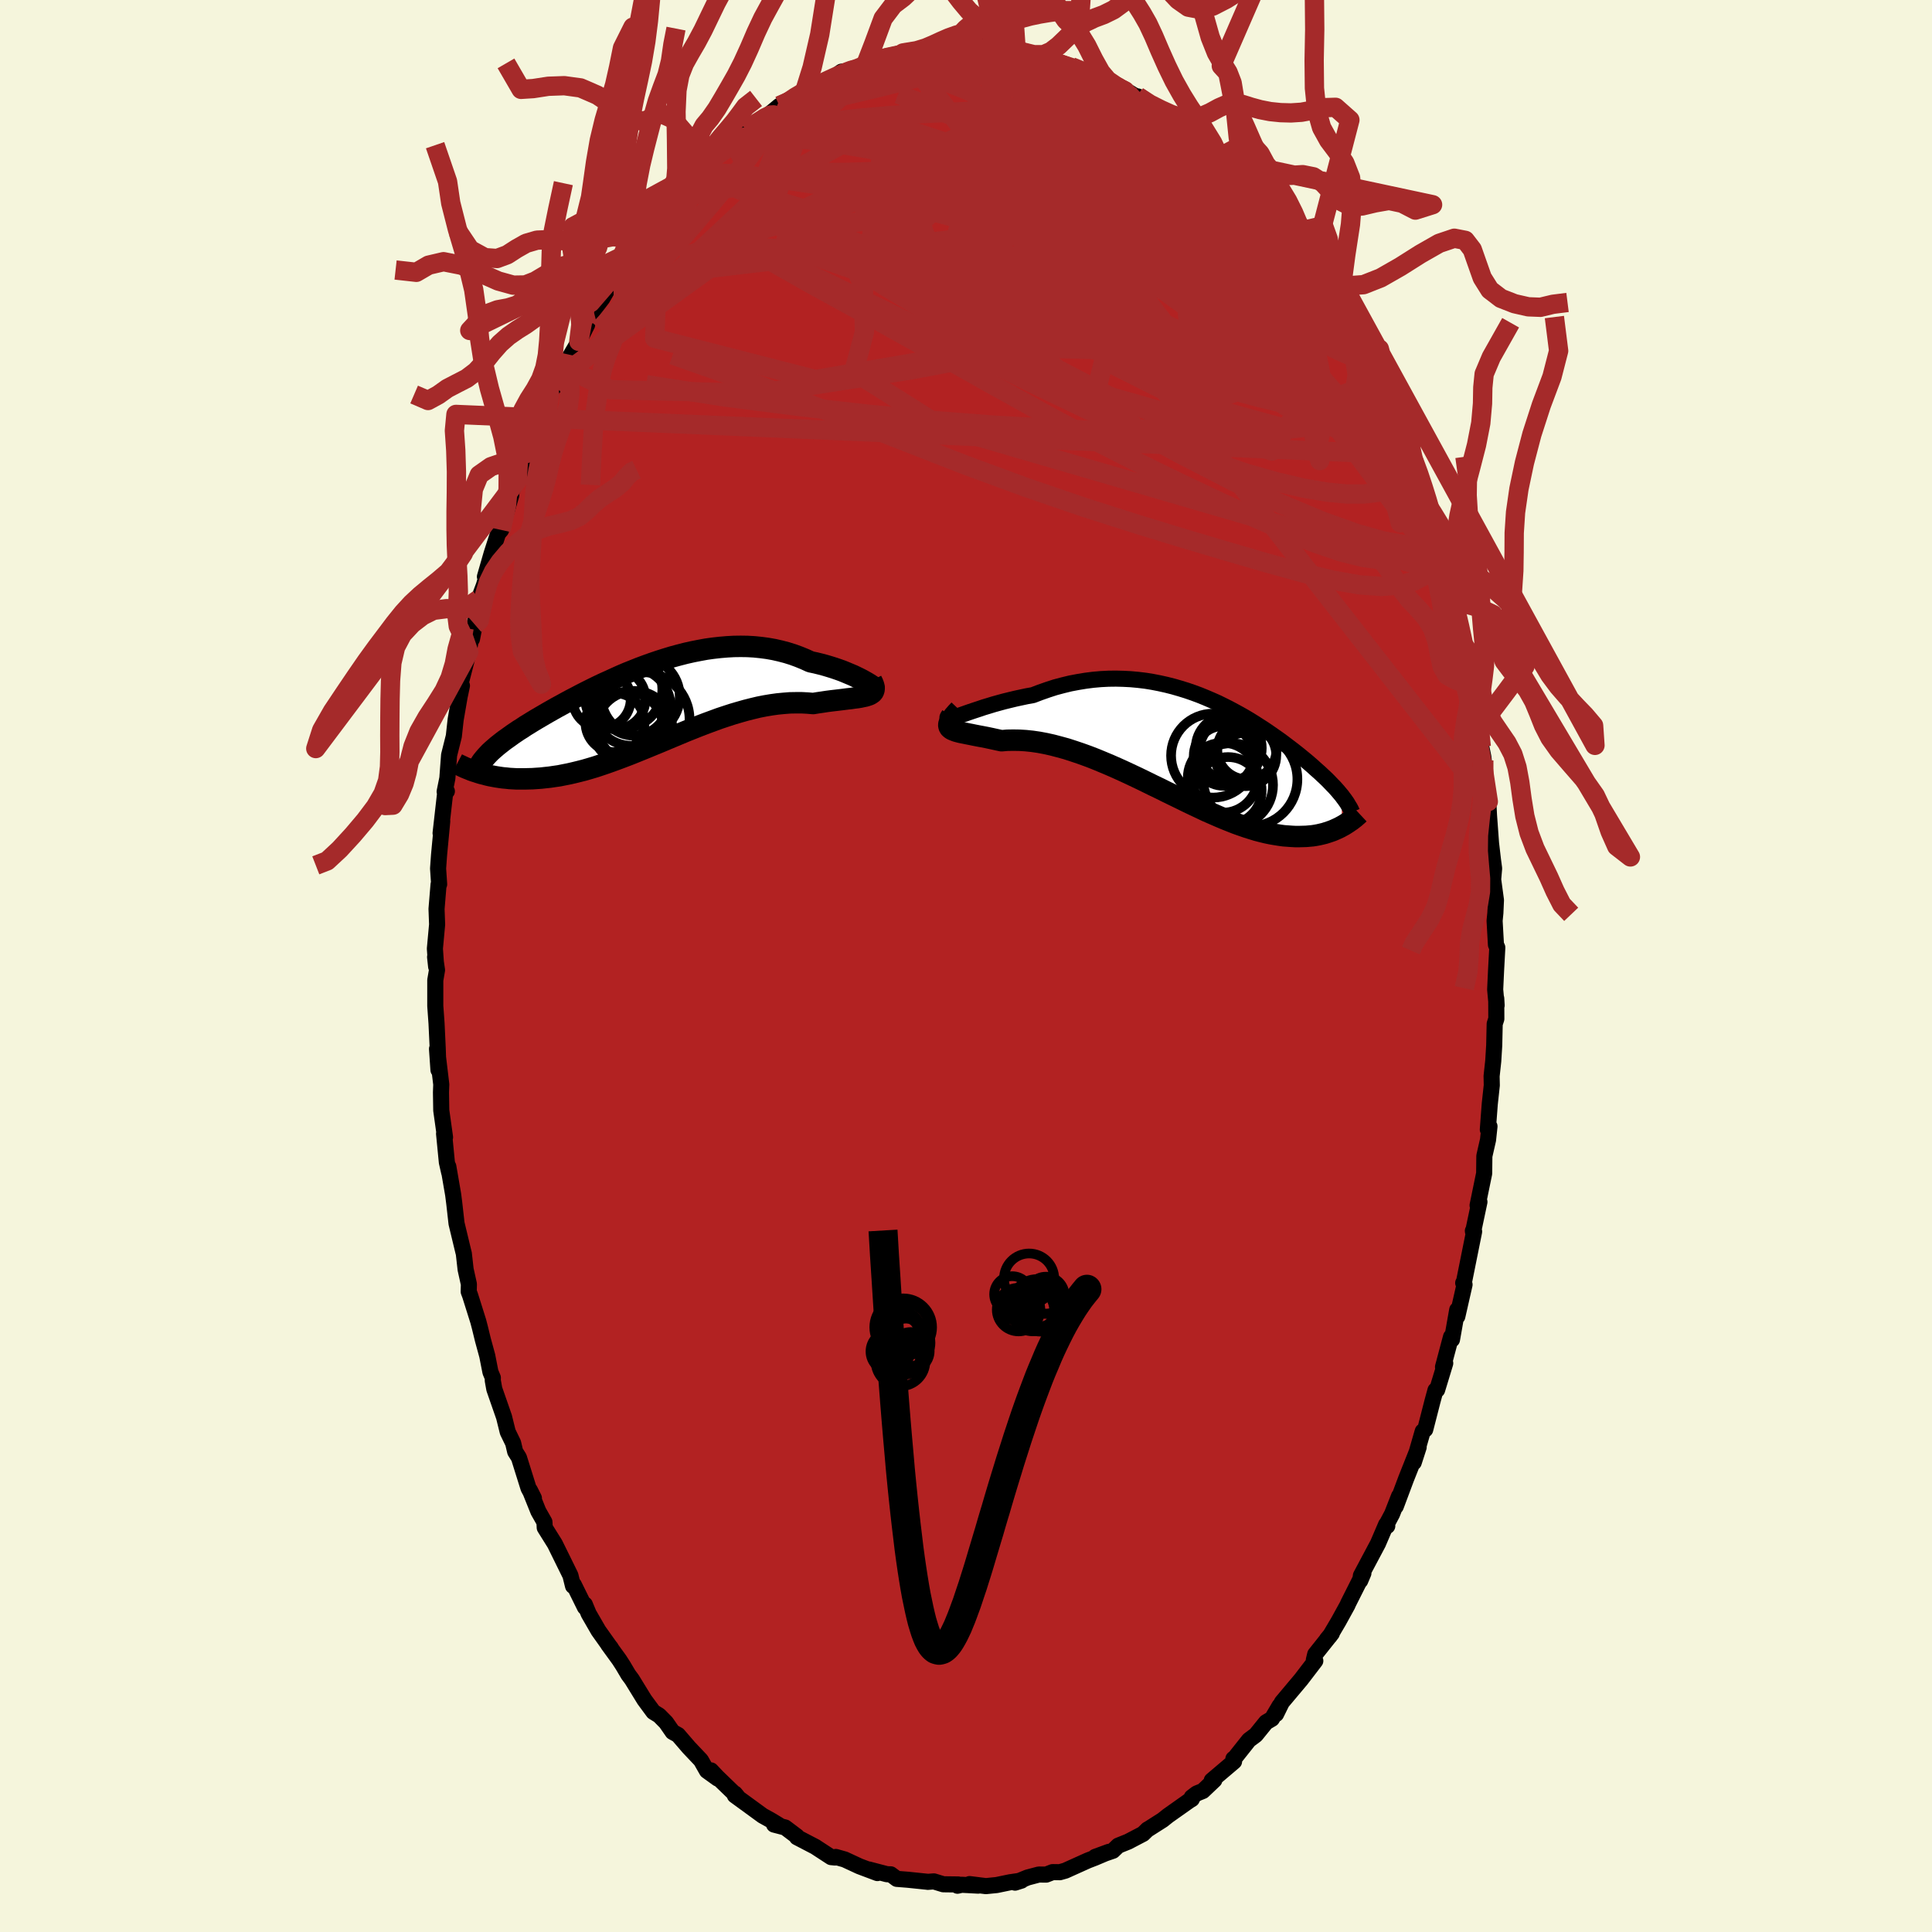
  <svg viewBox="-100 -100 200 200" xmlns="http://www.w3.org/2000/svg" width="500" height="500" id="face-svg">
    <defs>
      <clipPath id="leftEyeClipPath">
        <polyline points="22.42,-2.33 22.19,-2.46 21.94,-2.6 21.65,-2.75 21.34,-2.9 21.01,-3.06 20.65,-3.21 20.27,-3.37 19.88,-3.53 19.46,-3.68 19.02,-3.83 18.57,-3.97 18.1,-4.11 17.61,-4.24 17.12,-4.36 16.6,-4.47 16.01,-4.74 15.4,-4.99 14.77,-5.22 14.13,-5.42 13.48,-5.59 12.82,-5.74 12.14,-5.86 11.46,-5.95 10.77,-6.02 10.07,-6.06 9.37,-6.07 8.66,-6.06 7.95,-6.02 7.24,-5.96 6.53,-5.88 5.81,-5.78 5.1,-5.65 4.39,-5.51 3.68,-5.35 2.98,-5.17 2.28,-4.98 1.59,-4.77 0.9,-4.55 0.22,-4.32 -0.45,-4.08 -1.12,-3.83 -1.77,-3.57 -2.42,-3.31 -3.05,-3.04 -3.67,-2.76 -4.28,-2.48 -4.88,-2.21 -5.47,-1.93 -6.04,-1.65 -6.6,-1.37 -7.15,-1.09 -7.68,-0.81 -8.2,-0.54 -8.7,-0.27 -9.19,0 -9.67,0.26 -10.13,0.52 -10.57,0.77 -11,1.02 -11.41,1.26 -11.82,1.5 -12.2,1.73 -12.57,1.96 -12.93,2.18 -13.27,2.41 -13.61,2.62 -13.92,2.83 -14.23,3.04 -14.52,3.25 -14.8,3.45 -15.07,3.64 -15.33,3.84 -15.57,4.03 -15.8,4.21 -16.02,4.4 -16.23,4.58 -16.43,4.76 -16.61,4.93 -16.78,5.11 -17.71,7.02 -17.44,7.1 -17.15,7.17 -16.86,7.25 -16.56,7.32 -16.24,7.38 -15.92,7.44 -15.59,7.49 -15.25,7.54 -14.9,7.57 -14.54,7.61 -14.17,7.63 -13.79,7.65 -13.4,7.65 -13,7.65 -12.6,7.64 -12.18,7.63 -11.75,7.6 -11.3,7.57 -10.85,7.52 -10.38,7.47 -9.91,7.4 -9.42,7.33 -8.92,7.23 -8.41,7.13 -7.89,7.01 -7.36,6.88 -6.81,6.74 -6.26,6.58 -5.69,6.41 -5.12,6.22 -4.53,6.02 -3.94,5.81 -3.34,5.59 -2.73,5.36 -2.1,5.12 -1.48,4.87 -0.84,4.61 -0.2,4.35 0.45,4.08 1.11,3.81 1.77,3.53 2.44,3.25 3.11,2.97 3.78,2.69 4.46,2.42 5.14,2.15 5.82,1.89 6.5,1.64 7.18,1.39 7.87,1.16 8.55,0.94 9.23,0.74 9.9,0.55 10.57,0.38 11.24,0.22 11.9,0.09 12.56,-0.02 13.21,-0.11 13.84,-0.17 14.47,-0.22 15.09,-0.23 15.7,-0.23 16.29,-0.2 16.88,-0.15 17.37,-0.23 17.85,-0.3 18.31,-0.37 18.77,-0.43 19.2,-0.48 19.62,-0.53 20.03,-0.58 20.41,-0.63 20.78,-0.67 21.12,-0.72 21.45,-0.76 21.75,-0.81 22.03,-0.87 22.28,-0.92 22.5,-0.99" />
      </clipPath>
      <clipPath id="rightEyeClipPath">
        <polyline points="-24.08,-3.35 -23.74,-3.47 -23.37,-3.6 -22.97,-3.74 -22.55,-3.88 -22.09,-4.03 -21.62,-4.19 -21.12,-4.34 -20.6,-4.5 -20.06,-4.65 -19.51,-4.8 -18.94,-4.94 -18.36,-5.08 -17.76,-5.21 -17.15,-5.34 -16.53,-5.45 -15.77,-5.74 -15,-6.01 -14.23,-6.26 -13.44,-6.47 -12.66,-6.66 -11.87,-6.81 -11.08,-6.94 -10.29,-7.04 -9.5,-7.11 -8.72,-7.15 -7.94,-7.16 -7.17,-7.14 -6.4,-7.1 -5.64,-7.03 -4.89,-6.94 -4.15,-6.82 -3.43,-6.68 -2.71,-6.52 -2,-6.34 -1.31,-6.14 -0.63,-5.93 0.04,-5.7 0.69,-5.46 1.33,-5.2 1.96,-4.93 2.57,-4.66 3.16,-4.37 3.74,-4.08 4.3,-3.78 4.85,-3.48 5.38,-3.18 5.9,-2.87 6.4,-2.56 6.88,-2.25 7.35,-1.95 7.81,-1.64 8.24,-1.34 8.67,-1.04 9.08,-0.75 9.47,-0.46 9.85,-0.17 10.22,0.11 10.57,0.38 10.91,0.65 11.23,0.91 11.55,1.17 11.85,1.42 12.14,1.67 12.42,1.91 12.68,2.15 12.94,2.38 13.19,2.6 13.43,2.83 13.66,3.04 13.88,3.25 14.09,3.46 14.29,3.67 14.48,3.87 14.67,4.06 14.84,4.25 15.01,4.44 15.17,4.63 15.32,4.81 15.47,4.99 15.42,8.14 15.2,8.26 14.96,8.37 14.72,8.48 14.46,8.59 14.2,8.68 13.93,8.77 13.65,8.86 13.36,8.93 13.06,9 12.74,9.06 12.42,9.11 12.09,9.14 11.75,9.17 11.39,9.18 11.02,9.19 10.65,9.19 10.26,9.17 9.85,9.14 9.43,9.11 9,9.05 8.56,8.98 8.1,8.9 7.62,8.8 7.13,8.68 6.63,8.55 6.11,8.39 5.57,8.22 5.02,8.03 4.46,7.83 3.88,7.6 3.28,7.36 2.67,7.1 2.05,6.83 1.41,6.55 0.76,6.24 0.1,5.93 -0.57,5.61 -1.26,5.27 -1.96,4.93 -2.66,4.59 -3.38,4.23 -4.11,3.88 -4.84,3.52 -5.58,3.16 -6.32,2.81 -7.07,2.46 -7.82,2.12 -8.57,1.79 -9.33,1.47 -10.08,1.16 -10.83,0.87 -11.58,0.6 -12.32,0.35 -13.06,0.11 -13.79,-0.09 -14.51,-0.28 -15.23,-0.44 -15.92,-0.57 -16.61,-0.67 -17.28,-0.74 -17.93,-0.78 -18.57,-0.79 -19.19,-0.78 -19.78,-0.73 -20.29,-0.84 -20.79,-0.95 -21.26,-1.05 -21.72,-1.14 -22.15,-1.22 -22.56,-1.3 -22.95,-1.38 -23.31,-1.45 -23.65,-1.52 -23.96,-1.58 -24.24,-1.65 -24.49,-1.72 -24.7,-1.8 -24.89,-1.88 -25.03,-1.97" />
      </clipPath>
      <filter id="fuzzy">
        <feTurbulence id="turbulence" baseFrequency="0.05" numOctaves="3" type="noise" result="noise" />
        <feDisplacementMap in="SourceGraphic" in2="noise" scale="2" />
      </filter>
      <linearGradient id="rainbowGradient" x1="0%" y1="0%" x2="100%" y2="0%">
        <stop offset="0%" style="stop-color: rgb(145, 85, 61); stop-opacity: 1" />
        <stop offset="50%" style="stop-color: rgb(44, 34, 43); stop-opacity: 1" />
        <stop offset="100%" style="stop-color: rgb(220, 208, 186); stop-opacity: 1" />
      </linearGradient>
    </defs>
    <rect x="-100" y="-100" width="100%" height="100%" fill="rgb(245, 245, 220)" />
    <polyline id="faceContour" points="54.87,0.5 54.78,2.44 54.93,4.08 54.89,3.36 54.9,5.47 54.73,5.99 54.68,8.22 54.58,9.84 54.41,11.4 54.43,12.35 54.22,14.28 54.02,16.93 54.19,16.6 54.04,18 53.66,19.67 53.64,21.47 52.96,24.78 53.15,24.42 52.49,27.54 52.47,27.42 52.6,27.49 51.53,32.81 51.47,32.81 51.61,32.98 50.86,36.28 50.85,35.6 50.31,38.67 50.21,38.39 49.38,41.51 49.61,41.12 48.77,43.88 48.6,43.92 48.3,45.02 47.54,47.98 47.28,48.17 46.35,51.39 46.86,49.81 45.56,53.08 44.49,55.94 44.83,54.88 44.11,56.72 43.54,57.79 43.61,57.97 43.49,57.82 42.65,59.78 40.88,63.11 40.81,63.63 41.14,62.85 39.56,65.99 39.49,66.16 38.56,67.85 37.67,69.36 37.37,69.69 37.87,69.09 36.15,71.25 36.01,71.83 36.16,71.93 34.69,73.85 32.7,76.22 32.1,77.44 32.46,76.59 31.67,77.93 31.06,78.29 30,79.6 29.29,80.13 27.75,82.07 27.68,82.07 27.75,82.35 25.44,84.31 25.71,84.27 24.52,85.4 23.88,85.66 23.37,86.05 23.38,86.24 23.13,86.39 20.91,87.96 20.36,88.4 18.9,89.33 18.8,89.38 18.33,89.84 16.78,90.65 15.76,91.06 15.21,91.59 13.38,92.22 14.8,91.7 13.36,92.31 12.61,92.6 10.28,93.65 9.71,93.81 8.97,93.8 8.3,94.06 7.54,94.05 6.37,94.36 5.08,94.89 5.74,94.68 4.57,94.85 3.17,95.14 2.06,95.25 0.37,95.04 1.26,95.2 -0.45,95.11 -0.88,95.21 -0.8,95.08 -2.35,95.06 -3.33,94.76 -3.96,94.81 -4,94.8 -6.02,94.59 -7.16,94.5 -7.79,94.03 -8.18,94.02 -10.05,93.53 -9.17,93.9 -11.03,93.2 -12.56,92.49 -13.48,92.23 -13.55,92.29 -13.96,92.25 -15.45,91.28 -15.58,91.19 -17.5,90.19 -17.5,90.1 -18.72,89.18 -19.87,88.88 -19.36,88.94 -20.15,88.46 -21.05,87.96 -23.93,85.86 -23.92,85.67 -23.68,85.96 -25.76,83.95 -26.4,83.27 -25.71,84.11 -26.82,83.31 -27.44,82.22 -28.69,80.9 -29.81,79.6 -30.37,79.29 -31.05,78.31 -31.77,77.58 -32.36,77.22 -33.29,75.96 -34.58,73.86 -34.95,73.36 -35.5,72.43 -35.9,71.81 -37.04,70.24 -36.76,70.59 -36.82,70.53 -38.05,68.8 -39.06,67.05 -39.46,66.09 -39.45,66.38 -40.6,64.05 -40.68,64.18 -40.95,63.09 -42.56,59.82 -43.61,58.14 -43.64,57.56 -44.27,56.45 -45.15,54.26 -44.73,55.09 -45.29,54.05 -46.28,50.89 -46.67,50.27 -46.88,49.38 -47.44,48.23 -47.82,46.69 -48.83,43.79 -48.99,42.9 -48.98,42.63 -49.23,42.03 -49.56,40.35 -50.01,38.7 -50.32,37.43 -50.49,36.78 -51.33,34.11 -51.48,33.71 -51.46,32.94 -51.8,31.41 -51.99,29.72 -52.02,29.64 -52.74,26.65 -52.98,24.52 -53.09,23.66 -53.59,20.76 -53.5,21.38 -53.74,20.32 -54.03,17.36 -53.93,17.73 -54.32,14.95 -54.35,13.08 -54.32,12.26 -54.76,8.58 -54.61,10.76 -54.69,8.47 -54.81,5.94 -54.94,4.13 -54.94,1.47 -54.76,0.42 -54.96,-0.93 -54.85,0.07 -54.98,-1.8 -54.75,-4.3 -54.81,-5.91 -54.6,-8.45 -54.54,-8.46 -54.65,-10.09 -54.55,-11.49 -54.22,-14.98 -54.39,-13.75 -53.92,-17.9 -53.74,-18.09 -53.97,-18.05 -53.69,-19.44 -53.51,-21.83 -53.02,-23.79 -52.83,-25.51 -52.42,-27.88 -52.18,-29.02 -52.33,-29.2 -51.48,-32.5 -51.22,-34.02 -51.14,-33.85 -50.85,-35.35 -50.94,-34.97 -50.44,-37.98 -49.91,-39.39 -49.43,-41.02 -49.8,-40.3 -49.11,-42.69 -48.44,-44.77 -48.12,-45.14 -47.07,-48.75 -47.2,-48.84 -46.47,-50.25 -45.47,-53.08 -46.19,-50.9 -45.26,-53.88 -44.89,-54.78 -44.24,-56.46 -44.07,-56.45 -43.11,-59.18 -42.16,-60.95 -42.51,-60.04 -41.62,-62.02 -41.39,-62.36 -40.91,-63.25 -40.08,-64.66 -39.22,-66.38 -39.52,-66.24 -38.49,-68 -37.65,-69.1 -36.53,-71.04 -36.35,-71.32 -36.66,-70.77 -35.87,-72.01 -34.36,-74.05 -33.61,-75.13 -33,-75.83 -31.67,-77.57 -31.28,-77.98 -30.23,-79.43 -30.53,-79.1 -28.68,-80.84 -28.65,-80.84 -26.67,-82.8 -27.73,-82.3 -26.34,-83.17 -25.89,-83.71 -25.98,-83.78 -24.34,-85.14 -22.95,-86.27 -22.55,-86.51 -23.07,-86.45 -21.17,-87.51 -19.67,-88.75 -19.31,-89.05 -18.87,-89.13 -17.25,-90.27 -16.64,-90.66 -16.72,-90.49 -15.78,-90.9 -13.91,-91.85 -12.89,-92.58 -12.36,-92.63 -11.98,-92.61 -9.87,-93.41 -10.45,-93.51 -10.33,-93.46 -9.47,-93.75 -8.6,-94.07 -5.93,-94.68 -6.51,-94.52 -4.64,-94.58 -3.85,-94.97 -3.44,-95.1 -2.43,-94.9 -1.24,-95.15 -1.7,-95.14 0.8,-95.25 1.19,-95.03 1.59,-95.21 2.25,-95.09 3.12,-95.14 4.35,-94.82 5.21,-94.58 5.3,-94.76 7.74,-94 8.43,-93.97 8.68,-93.7 9.04,-93.58 10.67,-93.09 11.12,-92.94 10.91,-93.09 13.55,-92.03 13.85,-91.92 14.39,-91.66 15.49,-91.12 15.68,-91.17 17.77,-89.91 17.14,-90.08 17.78,-90.02 19.36,-88.88 19.73,-88.76 22.16,-86.99 21.88,-87.37 22.99,-86.04 24.21,-85.36 25.32,-84.22 24.72,-84.81 26.01,-83.71 25.92,-83.59 26.18,-83.32 27.76,-81.96 28.83,-80.87 29.49,-80.13 29.8,-79.78 30.44,-78.98 32.54,-76.78 31.04,-78.42 32.66,-76.55 33.87,-74.64 34.18,-74.45 35.44,-72.87 36.53,-70.86 36.22,-71.62 37.49,-69.53 37.59,-69.31 38.17,-68.47 39.72,-65.74 39.96,-65.2 40,-64.85 41.43,-62.49 41.7,-62.25 41.04,-63.31 42.27,-60.38 42.77,-59.34 43.8,-57.09 43.53,-58.2 43.96,-57.14 45.44,-53.67 45.73,-52.39 45.59,-52.43 46.03,-52.32 46.25,-51.02 47.58,-47.33 47.38,-48.35 47.95,-46.31 47.95,-46.66 49.24,-41.97 49.52,-41.46 49.64,-40.69 49.95,-39.04 50.68,-36.69 50.83,-36.43 51.28,-33.56 51.69,-31.55 51.8,-31.17 51.96,-31.31 52.38,-28.92 52.33,-28.71 52.55,-27.27 53.01,-24.54 53.21,-23.81 53.34,-22.69 53.55,-21.67 53.6,-21.28 53.73,-18.85 54.07,-17.02 54.14,-15.6 54.35,-12.72 54.55,-11 54.67,-10.1 54.57,-8.96 54.86,-6.82 54.8,-5.49 54.72,-4.68 54.86,-2.2 55,-1.91 54.87,0.5 54.78,2.44" fill="rgb(178, 34, 34)" stroke="black" stroke-width="1.667" stroke-linejoin="round" filter="url(#fuzzy)" />
    <g transform="translate(23.46 -22.59)">
      <polyline id="rightCountour" points="-24.08,-3.35 -23.74,-3.47 -23.37,-3.6 -22.97,-3.74 -22.55,-3.88 -22.09,-4.03 -21.62,-4.19 -21.12,-4.34 -20.6,-4.5 -20.06,-4.65 -19.51,-4.8 -18.94,-4.94 -18.36,-5.08 -17.76,-5.21 -17.15,-5.34 -16.53,-5.45 -15.77,-5.74 -15,-6.01 -14.23,-6.26 -13.44,-6.47 -12.66,-6.66 -11.87,-6.81 -11.08,-6.94 -10.29,-7.04 -9.5,-7.11 -8.72,-7.15 -7.94,-7.16 -7.17,-7.14 -6.4,-7.1 -5.64,-7.03 -4.89,-6.94 -4.15,-6.82 -3.43,-6.68 -2.71,-6.52 -2,-6.34 -1.31,-6.14 -0.63,-5.93 0.04,-5.7 0.69,-5.46 1.33,-5.2 1.96,-4.93 2.57,-4.66 3.16,-4.37 3.74,-4.08 4.3,-3.78 4.85,-3.48 5.38,-3.18 5.9,-2.87 6.4,-2.56 6.88,-2.25 7.35,-1.95 7.81,-1.64 8.24,-1.34 8.67,-1.04 9.08,-0.75 9.47,-0.46 9.85,-0.17 10.22,0.11 10.57,0.38 10.91,0.65 11.23,0.91 11.55,1.17 11.85,1.42 12.14,1.67 12.42,1.91 12.68,2.15 12.94,2.38 13.19,2.6 13.43,2.83 13.66,3.04 13.88,3.25 14.09,3.46 14.29,3.67 14.48,3.87 14.67,4.06 14.84,4.25 15.01,4.44 15.17,4.63 15.32,4.81 15.47,4.99 15.42,8.14 15.2,8.26 14.96,8.37 14.72,8.48 14.46,8.59 14.2,8.68 13.93,8.77 13.65,8.86 13.36,8.93 13.06,9 12.74,9.06 12.42,9.11 12.09,9.14 11.75,9.17 11.39,9.18 11.02,9.19 10.65,9.19 10.26,9.17 9.85,9.14 9.43,9.11 9,9.05 8.56,8.98 8.1,8.9 7.62,8.8 7.13,8.68 6.63,8.55 6.11,8.39 5.57,8.22 5.02,8.03 4.46,7.83 3.88,7.6 3.28,7.36 2.67,7.1 2.05,6.83 1.41,6.55 0.76,6.24 0.1,5.93 -0.57,5.61 -1.26,5.27 -1.96,4.93 -2.66,4.59 -3.38,4.23 -4.11,3.88 -4.84,3.52 -5.58,3.16 -6.32,2.81 -7.07,2.46 -7.82,2.12 -8.57,1.79 -9.33,1.47 -10.08,1.16 -10.83,0.87 -11.58,0.6 -12.32,0.35 -13.06,0.11 -13.79,-0.09 -14.51,-0.28 -15.23,-0.44 -15.92,-0.57 -16.61,-0.67 -17.28,-0.74 -17.93,-0.78 -18.57,-0.79 -19.19,-0.78 -19.78,-0.73 -20.29,-0.84 -20.79,-0.95 -21.26,-1.05 -21.72,-1.14 -22.15,-1.22 -22.56,-1.3 -22.95,-1.38 -23.31,-1.45 -23.65,-1.52 -23.96,-1.58 -24.24,-1.65 -24.49,-1.72 -24.7,-1.8 -24.89,-1.88 -25.03,-1.97" fill="white" stroke="white" stroke-width="0" stroke-linejoin="round" filter="url(#fuzzy)" />
    </g>
    <g transform="translate(-32.7 -27.02)">
      <polyline id="leftCountour" points="22.42,-2.33 22.19,-2.46 21.94,-2.6 21.65,-2.75 21.34,-2.9 21.01,-3.06 20.65,-3.21 20.27,-3.37 19.88,-3.53 19.46,-3.68 19.02,-3.83 18.57,-3.97 18.1,-4.11 17.61,-4.24 17.12,-4.36 16.6,-4.47 16.01,-4.74 15.4,-4.99 14.77,-5.22 14.13,-5.42 13.48,-5.59 12.82,-5.74 12.14,-5.86 11.46,-5.95 10.77,-6.02 10.07,-6.06 9.37,-6.07 8.66,-6.06 7.95,-6.02 7.24,-5.96 6.53,-5.88 5.81,-5.78 5.1,-5.65 4.39,-5.51 3.68,-5.35 2.98,-5.17 2.28,-4.98 1.59,-4.77 0.9,-4.55 0.22,-4.32 -0.45,-4.08 -1.12,-3.83 -1.77,-3.57 -2.42,-3.31 -3.05,-3.04 -3.67,-2.76 -4.28,-2.48 -4.88,-2.21 -5.47,-1.93 -6.04,-1.65 -6.6,-1.37 -7.15,-1.09 -7.68,-0.81 -8.2,-0.54 -8.7,-0.27 -9.19,0 -9.67,0.26 -10.13,0.52 -10.57,0.77 -11,1.02 -11.41,1.26 -11.82,1.5 -12.2,1.73 -12.57,1.96 -12.93,2.18 -13.27,2.41 -13.61,2.62 -13.92,2.83 -14.23,3.04 -14.52,3.25 -14.8,3.45 -15.07,3.64 -15.33,3.84 -15.57,4.03 -15.8,4.21 -16.02,4.4 -16.23,4.58 -16.43,4.76 -16.61,4.93 -16.78,5.11 -17.71,7.02 -17.44,7.1 -17.15,7.17 -16.86,7.25 -16.56,7.32 -16.24,7.38 -15.92,7.44 -15.59,7.49 -15.25,7.54 -14.9,7.57 -14.54,7.61 -14.17,7.63 -13.79,7.65 -13.4,7.65 -13,7.65 -12.6,7.64 -12.18,7.63 -11.75,7.6 -11.3,7.57 -10.85,7.52 -10.38,7.47 -9.91,7.4 -9.42,7.33 -8.92,7.23 -8.41,7.13 -7.89,7.01 -7.36,6.88 -6.81,6.74 -6.26,6.58 -5.69,6.41 -5.12,6.22 -4.53,6.02 -3.94,5.81 -3.34,5.59 -2.73,5.36 -2.1,5.12 -1.48,4.87 -0.84,4.61 -0.2,4.35 0.45,4.08 1.11,3.81 1.77,3.53 2.44,3.25 3.11,2.97 3.78,2.69 4.46,2.42 5.14,2.15 5.82,1.89 6.5,1.64 7.18,1.39 7.87,1.16 8.55,0.94 9.23,0.74 9.9,0.55 10.57,0.38 11.24,0.22 11.9,0.09 12.56,-0.02 13.21,-0.11 13.84,-0.17 14.47,-0.22 15.09,-0.23 15.7,-0.23 16.29,-0.2 16.88,-0.15 17.37,-0.23 17.85,-0.3 18.31,-0.37 18.77,-0.43 19.2,-0.48 19.62,-0.53 20.03,-0.58 20.41,-0.63 20.78,-0.67 21.12,-0.72 21.45,-0.76 21.75,-0.81 22.03,-0.87 22.28,-0.92 22.5,-0.99" fill="white" stroke="white" stroke-width="0" stroke-linejoin="round" filter="url(#fuzzy)" />
    </g>
    <g transform="translate(23.46 -22.59)">
      <polyline id="rightUpper" points="-25.22,-3.4 -25.33,-3.25 -25.38,-3.14 -25.38,-3.06 -25.32,-3.03 -25.22,-3.02 -25.08,-3.04 -24.89,-3.09 -24.66,-3.16 -24.39,-3.25 -24.08,-3.35 -23.74,-3.47 -23.37,-3.6 -22.97,-3.74 -22.55,-3.88 -22.09,-4.03 -21.62,-4.19 -21.12,-4.34 -20.6,-4.5 -20.06,-4.65 -19.51,-4.8 -18.94,-4.94 -18.36,-5.08 -17.76,-5.21 -17.15,-5.34 -16.53,-5.45 -15.77,-5.74 -15,-6.01 -14.23,-6.26 -13.44,-6.47 -12.66,-6.66 -11.87,-6.81 -11.08,-6.94 -10.29,-7.04 -9.5,-7.11 -8.72,-7.15 -7.94,-7.16 -7.17,-7.14 -6.4,-7.1 -5.64,-7.03 -4.89,-6.94 -4.15,-6.82 -3.43,-6.68 -2.71,-6.52 -2,-6.34 -1.31,-6.14 -0.63,-5.93 0.04,-5.7 0.69,-5.46 1.33,-5.2 1.96,-4.93 2.57,-4.66 3.16,-4.37 3.74,-4.08 4.3,-3.78 4.85,-3.48 5.38,-3.18 5.9,-2.87 6.4,-2.56 6.88,-2.25 7.35,-1.95 7.81,-1.64 8.24,-1.34 8.67,-1.04 9.08,-0.75 9.47,-0.46 9.85,-0.17 10.22,0.11 10.57,0.38 10.91,0.65 11.23,0.91 11.55,1.17 11.85,1.42 12.14,1.67 12.42,1.91 12.68,2.15 12.94,2.38 13.19,2.6 13.43,2.83 13.66,3.04 13.88,3.25 14.09,3.46 14.29,3.67 14.48,3.87 14.67,4.06 14.84,4.25 15.01,4.44 15.17,4.63 15.32,4.81 15.47,4.99 15.6,5.17 15.73,5.34 15.85,5.51 15.97,5.68 16.07,5.85 16.17,6.02 16.27,6.18 16.36,6.34 16.44,6.51 16.51,6.67" fill="none" stroke="black" stroke-width="1.667" stroke-linejoin="round" filter="url(#fuzzy)" />
      <polyline id="rightLower" points="-24.15,-3.93 -24.46,-3.6 -24.71,-3.31 -24.91,-3.05 -25.07,-2.83 -25.17,-2.63 -25.23,-2.46 -25.24,-2.32 -25.21,-2.19 -25.14,-2.07 -25.03,-1.97 -24.89,-1.88 -24.7,-1.8 -24.49,-1.72 -24.24,-1.65 -23.96,-1.58 -23.65,-1.52 -23.31,-1.45 -22.95,-1.38 -22.56,-1.3 -22.15,-1.22 -21.72,-1.14 -21.26,-1.05 -20.79,-0.95 -20.29,-0.84 -19.78,-0.73 -19.19,-0.78 -18.57,-0.79 -17.93,-0.78 -17.28,-0.74 -16.61,-0.67 -15.92,-0.57 -15.23,-0.44 -14.51,-0.28 -13.79,-0.09 -13.06,0.11 -12.32,0.35 -11.58,0.6 -10.83,0.87 -10.08,1.16 -9.33,1.47 -8.57,1.79 -7.82,2.12 -7.07,2.46 -6.32,2.81 -5.58,3.16 -4.84,3.52 -4.11,3.88 -3.38,4.23 -2.66,4.59 -1.96,4.93 -1.26,5.27 -0.57,5.61 0.1,5.93 0.76,6.24 1.41,6.55 2.05,6.83 2.67,7.1 3.28,7.36 3.88,7.6 4.46,7.83 5.02,8.03 5.57,8.22 6.11,8.39 6.63,8.55 7.13,8.68 7.62,8.8 8.1,8.9 8.56,8.98 9,9.05 9.43,9.11 9.85,9.14 10.26,9.17 10.65,9.19 11.02,9.19 11.39,9.18 11.75,9.17 12.09,9.14 12.42,9.11 12.74,9.06 13.06,9 13.36,8.93 13.65,8.86 13.93,8.77 14.2,8.68 14.46,8.59 14.72,8.48 14.96,8.37 15.2,8.26 15.42,8.14 15.64,8.02 15.85,7.89 16.05,7.76 16.24,7.63 16.43,7.5 16.61,7.36 16.78,7.23 16.94,7.09 17.1,6.95 17.25,6.81" fill="none" stroke="black" stroke-width="2.222" stroke-linejoin="round" filter="url(#fuzzy)" />
      <circle r="4.876" cx="5.97" cy="3.255" stroke="black" fill="none" stroke-width="1.0" filter="url(#fuzzy)" clip-path="url(#rightEyeClipPath)" /><circle r="4.322" cx="4" cy="3.85" stroke="black" fill="none" stroke-width="1.0" filter="url(#fuzzy)" clip-path="url(#rightEyeClipPath)" /><circle r="4.346" cx="2.115" cy="0.81" stroke="black" fill="none" stroke-width="1.0" filter="url(#fuzzy)" clip-path="url(#rightEyeClipPath)" /><circle r="3.168" cx="3.885" cy="0.26" stroke="black" fill="none" stroke-width="1.0" filter="url(#fuzzy)" clip-path="url(#rightEyeClipPath)" /><circle r="3.058" cx="5.615" cy="0.205" stroke="black" fill="none" stroke-width="1.0" filter="url(#fuzzy)" clip-path="url(#rightEyeClipPath)" /><circle r="3.168" cx="5.49" cy="0.805" stroke="black" fill="none" stroke-width="1.0" filter="url(#fuzzy)" clip-path="url(#rightEyeClipPath)" /><circle r="3.622" cx="3.12" cy="3.1" stroke="black" fill="none" stroke-width="1.0" filter="url(#fuzzy)" clip-path="url(#rightEyeClipPath)" /><circle r="3.098" cx="3.215" cy="0.84" stroke="black" fill="none" stroke-width="1.0" filter="url(#fuzzy)" clip-path="url(#rightEyeClipPath)" /><circle r="3.418" cx="3.74" cy="0.03" stroke="black" fill="none" stroke-width="1.0" filter="url(#fuzzy)" clip-path="url(#rightEyeClipPath)" /><circle r="3.48" cx="3.665" cy="4.44" stroke="black" fill="none" stroke-width="1.0" filter="url(#fuzzy)" clip-path="url(#rightEyeClipPath)" />
      </g>
    <g transform="translate(-32.7 -27.02)">
      <polyline id="leftUpper" points="22.86,-2.02 22.99,-1.93 23.08,-1.87 23.13,-1.85 23.13,-1.85 23.1,-1.88 23.03,-1.93 22.93,-2.01 22.79,-2.1 22.62,-2.21 22.42,-2.33 22.19,-2.46 21.94,-2.6 21.65,-2.75 21.34,-2.9 21.01,-3.06 20.65,-3.21 20.27,-3.37 19.88,-3.53 19.46,-3.68 19.02,-3.83 18.57,-3.97 18.1,-4.11 17.61,-4.24 17.12,-4.36 16.6,-4.47 16.01,-4.74 15.4,-4.99 14.77,-5.22 14.13,-5.42 13.48,-5.59 12.82,-5.74 12.14,-5.86 11.46,-5.95 10.77,-6.02 10.07,-6.06 9.37,-6.07 8.66,-6.06 7.95,-6.02 7.24,-5.96 6.53,-5.88 5.81,-5.78 5.1,-5.65 4.39,-5.51 3.68,-5.35 2.98,-5.17 2.28,-4.98 1.59,-4.77 0.9,-4.55 0.22,-4.32 -0.45,-4.08 -1.12,-3.83 -1.77,-3.57 -2.42,-3.31 -3.05,-3.04 -3.67,-2.76 -4.28,-2.48 -4.88,-2.21 -5.47,-1.93 -6.04,-1.65 -6.6,-1.37 -7.15,-1.09 -7.68,-0.81 -8.2,-0.54 -8.7,-0.27 -9.19,0 -9.67,0.26 -10.13,0.52 -10.57,0.77 -11,1.02 -11.41,1.26 -11.82,1.5 -12.2,1.73 -12.57,1.96 -12.93,2.18 -13.27,2.41 -13.61,2.62 -13.92,2.83 -14.23,3.04 -14.52,3.25 -14.8,3.45 -15.07,3.64 -15.33,3.84 -15.57,4.03 -15.8,4.21 -16.02,4.4 -16.23,4.58 -16.43,4.76 -16.61,4.93 -16.78,5.11 -16.94,5.28 -17.09,5.45 -17.23,5.62 -17.36,5.78 -17.48,5.95 -17.58,6.11 -17.68,6.27 -17.77,6.43 -17.84,6.59 -17.91,6.75" fill="none" stroke="black" stroke-width="2.222" stroke-linejoin="round" filter="url(#fuzzy)" />
      <polyline id="leftLower" points="22.92,-2.53 23.05,-2.27 23.14,-2.03 23.19,-1.83 23.19,-1.65 23.16,-1.5 23.1,-1.37 23,-1.25 22.86,-1.15 22.7,-1.06 22.5,-0.99 22.28,-0.92 22.03,-0.87 21.75,-0.81 21.45,-0.76 21.12,-0.72 20.78,-0.67 20.41,-0.63 20.03,-0.58 19.62,-0.53 19.2,-0.48 18.77,-0.43 18.31,-0.37 17.85,-0.3 17.37,-0.23 16.88,-0.15 16.29,-0.2 15.7,-0.23 15.09,-0.23 14.47,-0.22 13.84,-0.17 13.21,-0.11 12.56,-0.02 11.9,0.09 11.24,0.22 10.57,0.38 9.9,0.55 9.23,0.74 8.55,0.94 7.87,1.16 7.18,1.39 6.5,1.64 5.82,1.89 5.14,2.15 4.46,2.42 3.78,2.69 3.11,2.97 2.44,3.25 1.77,3.53 1.11,3.81 0.45,4.08 -0.2,4.35 -0.84,4.61 -1.48,4.87 -2.1,5.12 -2.73,5.36 -3.34,5.59 -3.94,5.81 -4.53,6.02 -5.12,6.22 -5.69,6.41 -6.26,6.58 -6.81,6.74 -7.36,6.88 -7.89,7.01 -8.41,7.13 -8.92,7.23 -9.42,7.33 -9.91,7.4 -10.38,7.47 -10.85,7.52 -11.3,7.57 -11.75,7.6 -12.18,7.63 -12.6,7.64 -13,7.65 -13.4,7.65 -13.79,7.65 -14.17,7.63 -14.54,7.61 -14.9,7.57 -15.25,7.54 -15.59,7.49 -15.92,7.44 -16.24,7.38 -16.56,7.32 -16.86,7.25 -17.15,7.17 -17.44,7.1 -17.71,7.02 -17.98,6.93 -18.24,6.85 -18.49,6.76 -18.73,6.66 -18.96,6.57 -19.18,6.48 -19.39,6.38 -19.6,6.28 -19.8,6.19 -19.99,6.09" fill="none" stroke="black" stroke-width="2.222" stroke-linejoin="round" filter="url(#fuzzy)" />
      <circle r="3.962" cx="-1.651" cy="2.504" stroke="black" fill="none" stroke-width="1.0" filter="url(#fuzzy)" clip-path="url(#leftEyeClipPath)" /><circle r="3.056" cx="-3.636" cy="1.829" stroke="black" fill="none" stroke-width="1.0" filter="url(#fuzzy)" clip-path="url(#leftEyeClipPath)" /><circle r="3.124" cx="-3.596" cy="-0.621" stroke="black" fill="none" stroke-width="1.0" filter="url(#fuzzy)" clip-path="url(#leftEyeClipPath)" /><circle r="4.04" cx="-1.911" cy="0.189" stroke="black" fill="none" stroke-width="1.0" filter="url(#fuzzy)" clip-path="url(#leftEyeClipPath)" /><circle r="3.67" cx="-2.336" cy="2.294" stroke="black" fill="none" stroke-width="1.0" filter="url(#fuzzy)" clip-path="url(#leftEyeClipPath)" /><circle r="4.882" cx="-0.801" cy="1.484" stroke="black" fill="none" stroke-width="1.0" filter="url(#fuzzy)" clip-path="url(#leftEyeClipPath)" /><circle r="3.006" cx="-5.016" cy="-0.606" stroke="black" fill="none" stroke-width="1.0" filter="url(#fuzzy)" clip-path="url(#leftEyeClipPath)" /><circle r="4.006" cx="-2.741" cy="-1.611" stroke="black" fill="none" stroke-width="1.0" filter="url(#fuzzy)" clip-path="url(#leftEyeClipPath)" /><circle r="4.058" cx="-0.991" cy="-0.881" stroke="black" fill="none" stroke-width="1.0" filter="url(#fuzzy)" clip-path="url(#leftEyeClipPath)" /><circle r="3.574" cx="-1.696" cy="-0.401" stroke="black" fill="none" stroke-width="1.0" filter="url(#fuzzy)" clip-path="url(#leftEyeClipPath)" />
    </g>
    <g id="hairs">
      <polyline points="17.77,-89.91 17.67,-89.9 18.27,-89.55 19.19,-88.97 20.21,-88.29 21.2,-87.59 22.11,-86.91 22.88,-86.31 23.5,-85.8 23.93,-85.42 24.17,-85.19 24.24,-85.07 24.15,-85.06 23.92,-85.14 23.55,-85.3 23.04,-85.57 22.32,-85.97 21.37,-86.55 20.14,-87.32 18.62,-88.31 16.76,-89.53 14.39,-91.05" fill="none" stroke="rgb(165, 42, 42)" stroke-width="2" stroke-linejoin="round" filter="url(#fuzzy)" /><polyline points="-5.93,-94.68 -5.71,-94.61 -4.82,-94.67 -3.78,-94.75 -2.72,-94.82 -1.67,-94.85 -0.62,-94.86 0.41,-94.86 1.39,-94.85 2.27,-94.83 3.01,-94.82 3.58,-94.81 3.98,-94.8 4.18,-94.81 4.18,-94.82 3.96,-94.84 3.51,-94.88 2.82,-94.93 1.91,-95.02" fill="none" stroke="rgb(165, 42, 42)" stroke-width="2" stroke-linejoin="round" filter="url(#fuzzy)" /><polyline points="41.04,-63.31 41.85,-61.13 42.11,-59.73 41.9,-58.8 41.31,-58.05 40.36,-57.35 39.04,-56.7 37.32,-56.17 35.17,-55.77 32.6,-55.5 29.62,-55.31 26.23,-55.21 22.43,-55.19 18.19,-55.27 13.5,-55.43 8.34,-55.67 2.69,-56 -3.46,-56.48 -10.11,-57.12 -17.27,-57.92 -24.94,-58.9 -33.1,-60.18" fill="none" stroke="rgb(165, 42, 42)" stroke-width="2" stroke-linejoin="round" filter="url(#fuzzy)" /><polyline points="8.43,-93.97 8.88,-93.62 9.78,-93.06 10.94,-92.31 12.3,-91.36 13.81,-90.24 15.46,-88.97 17.19,-87.57 18.96,-86.1 20.74,-84.55 22.54,-82.95 24.33,-81.33 26.12,-79.68 27.92,-78.01 29.71,-76.32 31.47,-74.65 33.15,-73.05 34.66,-71.65 35.92,-70.54 36.87,-69.83" fill="none" stroke="rgb(165, 42, 42)" stroke-width="2" stroke-linejoin="round" filter="url(#fuzzy)" /><polyline points="-24.34,-85.14 -23.09,-85.79 -21.64,-85.91 -19.6,-85.82 -16.91,-85.59 -13.67,-85.19 -9.98,-84.56 -5.93,-83.68 -1.56,-82.61 3.11,-81.38 8.05,-80.04 13.25,-78.63 18.71,-77.14 24.4,-75.5 30.25,-73.58" fill="none" stroke="rgb(165, 42, 42)" stroke-width="2" stroke-linejoin="round" filter="url(#fuzzy)" /><polyline points="45.73,-52.39 45.68,-52.32 45.67,-51.83 45.55,-51.07 45.21,-50.35 44.62,-49.77 43.75,-49.34 42.61,-49.03 41.17,-48.86 39.41,-48.86 37.33,-49.06 34.9,-49.48 32.12,-50.13 28.99,-51.02 25.49,-52.19 21.62,-53.64 17.38,-55.41 12.77,-57.5 7.8,-59.87 2.46,-62.5 -3.26,-65.32 -9.43,-68.33 -16.07,-71.55 -23.15,-75.12" fill="none" stroke="rgb(165, 42, 42)" stroke-width="2" stroke-linejoin="round" filter="url(#fuzzy)" /><polyline points="-10.45,-93.51 -9.9,-93.45 -8.63,-93.3 -6.83,-92.98 -4.73,-92.44 -2.42,-91.67 0.04,-90.69 2.64,-89.53 5.38,-88.21 8.26,-86.74 11.27,-85.13 14.4,-83.41 17.61,-81.62 20.83,-79.81 24.04,-78.03 27.2,-76.29 30.34,-74.56 33.44,-72.86" fill="none" stroke="rgb(165, 42, 42)" stroke-width="2" stroke-linejoin="round" filter="url(#fuzzy)" /><polyline points="1.59,-95.21 2.49,-94.92 3.89,-94.22 5.67,-93.13 7.78,-91.68 10.18,-89.91 12.81,-87.88 15.61,-85.63 18.51,-83.22 21.5,-80.65 24.59,-77.96 27.75,-75.21 30.99,-72.43 34.33,-69.54 37.85,-66.24" fill="none" stroke="rgb(165, 42, 42)" stroke-width="2" stroke-linejoin="round" filter="url(#fuzzy)" /><polyline points="8.43,-93.97 8.83,-93.72 9.53,-93.43 10.38,-93.12 11.29,-92.79 12.21,-92.44 13.12,-92.09 13.97,-91.74 14.73,-91.42 15.37,-91.13 15.88,-90.89 16.24,-90.7 16.45,-90.57 16.49,-90.5 16.34,-90.51 15.99,-90.6 15.4,-90.78 14.53,-91.09 13.37,-91.53 11.92,-92.14 10.23,-92.94" fill="none" stroke="rgb(165, 42, 42)" stroke-width="2" stroke-linejoin="round" filter="url(#fuzzy)" /><polyline points="34.18,-74.45 35.11,-73.1 35.48,-72.29 35.42,-71.92 35.02,-71.84 34.28,-71.99 33.17,-72.38 31.62,-73.09 29.58,-74.19 27.01,-75.75 23.88,-77.81 20.19,-80.36 15.93,-83.38 11.07,-86.83 5.42,-90.71" fill="none" stroke="rgb(165, 42, 42)" stroke-width="2" stroke-linejoin="round" filter="url(#fuzzy)" /><polyline points="47.95,-46.66 48.69,-43.61 48.71,-42.13 48.28,-41.19 47.5,-40.44 46.38,-39.84 44.88,-39.44 42.99,-39.29 40.68,-39.46 37.94,-39.95 34.77,-40.72 31.16,-41.72 27.11,-42.9 22.6,-44.24 17.62,-45.76 12.18,-47.5 6.28,-49.52 -0.05,-51.85 -6.82,-54.49 -14.07,-57.34 -21.89,-60.28 -30.37,-63.25" fill="none" stroke="rgb(165, 42, 42)" stroke-width="2" stroke-linejoin="round" filter="url(#fuzzy)" /><polyline points="-25.98,-83.78 -24.4,-84.89 -22.82,-85.64 -21.12,-86.15 -19.12,-86.58 -16.75,-87.01 -14.06,-87.42 -11.11,-87.76 -7.98,-88.03 -4.73,-88.23 -1.4,-88.39 1.98,-88.55 5.39,-88.74 8.79,-88.97 12.07,-89.25 15.12,-89.56" fill="none" stroke="rgb(165, 42, 42)" stroke-width="2" stroke-linejoin="round" filter="url(#fuzzy)" /><polyline points="10.91,-93.09 12.69,-92.37 13.68,-91.96 14.42,-91.63 15.08,-91.3 15.67,-90.99 16.18,-90.69 16.6,-90.4 16.95,-90.13 17.2,-89.86 17.32,-89.62 17.28,-89.41 17.04,-89.27 16.55,-89.22 15.8,-89.28 14.77,-89.46 13.45,-89.77 11.84,-90.2 9.93,-90.73 7.74,-91.35 5.28,-92.04 2.53,-92.85 -0.54,-93.82" fill="none" stroke="rgb(165, 42, 42)" stroke-width="2" stroke-linejoin="round" filter="url(#fuzzy)" /><polyline points="26.01,-83.71 26.18,-83.41 26.85,-82.68 27.78,-81.7 28.78,-80.62 29.75,-79.54 30.67,-78.47 31.53,-77.44 32.34,-76.47 33.09,-75.55 33.78,-74.68 34.41,-73.89 34.94,-73.21 35.33,-72.7 35.54,-72.43 35.53,-72.45 35.27,-72.78 34.77,-73.44 34.06,-74.36 33.22,-75.48 32.24,-76.78" fill="none" stroke="rgb(165, 42, 42)" stroke-width="2" stroke-linejoin="round" filter="url(#fuzzy)" /><polyline points="41.43,-62.49 41.43,-62.44 41.37,-62.03 41.3,-61.31 41.1,-60.56 40.67,-59.96 39.99,-59.5 39.03,-59.18 37.79,-59 36.24,-58.98 34.37,-59.16 32.16,-59.5 29.63,-60 26.77,-60.63 23.58,-61.41 20.03,-62.34 16.12,-63.43 11.84,-64.68 7.18,-66.15 2.14,-67.88 -3.25,-69.91 -9,-72.23 -15.15,-74.8 -21.76,-77.58" fill="none" stroke="rgb(165, 42, 42)" stroke-width="2" stroke-linejoin="round" filter="url(#fuzzy)" /><polyline points="31.04,-78.42 32.29,-76.83 33.07,-75.71 33.47,-74.95 33.53,-74.52 33.22,-74.41 32.5,-74.66 31.39,-75.24 29.89,-76.15 27.99,-77.38 25.65,-78.98 22.81,-81.04 19.4,-83.61 15.3,-86.74 10.44,-90.44" fill="none" stroke="rgb(165, 42, 42)" stroke-width="2" stroke-linejoin="round" filter="url(#fuzzy)" /><polyline points="8.43,-93.97 8.84,-93.71 9.6,-93.39 10.54,-93.04 11.53,-92.67 12.51,-92.3 13.45,-91.93 14.3,-91.59 14.98,-91.31 15.46,-91.11 15.71,-91 15.68,-91.01 15.33,-91.16 14.63,-91.48 13.38,-92.02" fill="none" stroke="rgb(165, 42, 42)" stroke-width="2" stroke-linejoin="round" filter="url(#fuzzy)" /><polyline points="36.22,-71.62 37.12,-70.12 37.82,-68.93 38.54,-67.65 39.27,-66.33 39.95,-65.06 40.57,-63.91 41.11,-62.88 41.58,-61.95 42,-61.12 42.36,-60.36 42.67,-59.69 42.92,-59.16 43.08,-58.79 43.15,-58.59 43.11,-58.61 42.93,-58.89 42.59,-59.49 42.06,-60.47 41.34,-61.83 40.42,-63.57 39.31,-65.7 37.99,-68.25" fill="none" stroke="rgb(165, 42, 42)" stroke-width="2" stroke-linejoin="round" filter="url(#fuzzy)" /><polyline points="47.38,-48.35 47.72,-46.91 47.87,-45.59 47.79,-44.37 47.43,-43.4 46.76,-42.72 45.79,-42.28 44.53,-42.05 42.97,-42.04 41.07,-42.3 38.83,-42.86 36.25,-43.74 33.31,-44.91 30.02,-46.34 26.38,-48 22.38,-49.88 18.03,-52 13.33,-54.39 8.28,-57.09 2.87,-60.09 -2.95,-63.36 -9.2,-66.84 -15.93,-70.53 -23.08,-74.58" fill="none" stroke="rgb(165, 42, 42)" stroke-width="2" stroke-linejoin="round" filter="url(#fuzzy)" /><polyline points="-3.85,-94.97 -3.12,-94.93 -1.92,-94.7 -0.42,-94.35 1.32,-93.88 3.27,-93.28 5.35,-92.58 7.51,-91.81 9.71,-90.99 11.94,-90.14 14.17,-89.28 16.39,-88.41 18.59,-87.52 20.79,-86.58 22.95,-85.58" fill="none" stroke="rgb(165, 42, 42)" stroke-width="2" stroke-linejoin="round" filter="url(#fuzzy)" /><polyline points="39.72,-65.74 39.8,-65.31 39.7,-64.93 39.27,-64.82 38.39,-65.08 37.06,-65.64 35.28,-66.47 33.01,-67.62 30.23,-69.19 26.87,-71.22 22.9,-73.71 18.27,-76.66 12.94,-80.13 6.82,-84.26 -0.16,-89.01" fill="none" stroke="rgb(165, 42, 42)" stroke-width="2" stroke-linejoin="round" filter="url(#fuzzy)" /><polyline points="22.16,-86.99 22.16,-86.87 22.28,-86.31 22.05,-85.73 21.28,-85.26 19.9,-84.9 17.94,-84.59 15.43,-84.27 12.4,-83.91 8.81,-83.5 4.56,-83.06 -0.39,-82.65 -6.09,-82.34 -12.48,-82.15 -19.49,-82.17" fill="none" stroke="rgb(165, 42, 42)" stroke-width="2" stroke-linejoin="round" filter="url(#fuzzy)" /><polyline points="1.59,-95.21 2.4,-95.04 3.5,-94.69 4.79,-94.16 6.22,-93.48 7.78,-92.66 9.42,-91.73 11.1,-90.71 12.8,-89.62 14.52,-88.46 16.27,-87.26 18.04,-86.03 19.82,-84.81 21.59,-83.6 23.31,-82.42 24.97,-81.28 26.55,-80.18 28.02,-79.14 29.36,-78.21 30.52,-77.43 31.47,-76.85 32.23,-76.46" fill="none" stroke="rgb(165, 42, 42)" stroke-width="2" stroke-linejoin="round" filter="url(#fuzzy)" /><polyline points="38.17,-68.47 39.15,-66.65 39.57,-65.7 39.74,-65.12 39.68,-64.82 39.4,-64.75 38.9,-64.88 38.17,-65.17 37.21,-65.68 35.98,-66.45 34.47,-67.52 32.64,-68.91 30.47,-70.65 27.93,-72.78 24.96,-75.37 21.54,-78.42 17.64,-81.9 13.32,-85.78 8.54,-90.15" fill="none" stroke="rgb(165, 42, 42)" stroke-width="2" stroke-linejoin="round" filter="url(#fuzzy)" /><polyline points="-28.65,-80.84 -27.29,-81.88 -25.95,-82.1 -24.08,-82 -21.62,-81.73 -18.59,-81.35 -15.03,-80.83 -11.03,-80.14 -6.64,-79.25 -1.89,-78.19 3.23,-76.98 8.69,-75.59 14.45,-74 20.44,-72.21 26.62,-70.28 33.02,-68.19" fill="none" stroke="rgb(165, 42, 42)" stroke-width="2" stroke-linejoin="round" filter="url(#fuzzy)" /><polyline points="29.8,-79.78 30.63,-78.83 31.32,-78.05 31.86,-77.37 32.39,-76.66 32.9,-75.91 33.32,-75.22 33.61,-74.65 33.72,-74.25 33.63,-74.02 33.36,-73.97 32.91,-74.07 32.27,-74.34 31.43,-74.8 30.35,-75.48 29.01,-76.42 27.39,-77.65 25.46,-79.16 23.24,-80.95 20.75,-82.97 18,-85.23 14.98,-87.79 11.74,-90.71" fill="none" stroke="rgb(165, 42, 42)" stroke-width="2" stroke-linejoin="round" filter="url(#fuzzy)" /><polyline points="-6.51,-94.52 -4.98,-94.56 -3.68,-94.45 -2.3,-94.11 -0.76,-93.58 0.96,-92.89 2.86,-92.05 4.9,-91.09 7.06,-90 9.3,-88.8 11.6,-87.53 13.96,-86.21 16.37,-84.86 18.8,-83.49 21.23,-82.12 23.64,-80.73 25.98,-79.36 28.18,-78.06 30.19,-76.91 32.01,-75.9" fill="none" stroke="rgb(165, 42, 42)" stroke-width="2" stroke-linejoin="round" filter="url(#fuzzy)" /><polyline points="17.78,-90.02 19.02,-89.16 20.09,-88.44 21.04,-87.75 21.85,-87.12 22.52,-86.56 23.03,-86.09 23.35,-85.73 23.49,-85.49 23.46,-85.35 23.3,-85.27 23.01,-85.24 22.59,-85.27 22.01,-85.39 21.23,-85.62 20.18,-85.99 18.84,-86.53 17.19,-87.25 15.23,-88.13 12.97,-89.18 10.41,-90.38 7.57,-91.76 4.47,-93.32" fill="none" stroke="rgb(165, 42, 42)" stroke-width="2" stroke-linejoin="round" filter="url(#fuzzy)" /><polyline points="5.21,-94.58 5.93,-94.5 7,-94.23 7.92,-93.98 8.66,-93.74 9.29,-93.54 9.82,-93.36 10.26,-93.2 10.56,-93.07 10.68,-92.97 10.58,-92.93 10.22,-92.94 9.57,-93.01 8.63,-93.16 7.37,-93.37 5.75,-93.68 3.68,-94.07 1.18,-94.56" fill="none" stroke="rgb(165, 42, 42)" stroke-width="2" stroke-linejoin="round" filter="url(#fuzzy)" /><polyline points="8.68,-93.7 9.18,-93.45 9.53,-93.08 9.52,-92.59 9.15,-91.97 8.41,-91.19 7.22,-90.26 5.52,-89.17 3.28,-87.92 0.46,-86.46 -2.98,-84.77 -7.07,-82.83 -11.83,-80.62 -17.21,-78.18 -23.14,-75.65 -29.54,-73.25" fill="none" stroke="rgb(165, 42, 42)" stroke-width="2" stroke-linejoin="round" filter="url(#fuzzy)" /><polyline points="-19.31,-89.05 -18.5,-89.4 -17.4,-89.9 -16.22,-90.34 -14.91,-90.75 -13.43,-91.17 -11.82,-91.61 -10.16,-92.04 -8.53,-92.43 -6.95,-92.77 -5.46,-93.07 -4.05,-93.34 -2.71,-93.6 -1.45,-93.85 -0.29,-94.11 0.73,-94.37 1.55,-94.6 2.1,-94.81 2.34,-95" fill="none" stroke="rgb(165, 42, 42)" stroke-width="2" stroke-linejoin="round" filter="url(#fuzzy)" /><polyline points="36.22,-71.62 37.1,-70.16 37.74,-69.09 38.37,-68.01 38.95,-66.96 39.44,-66.05 39.82,-65.31 40.07,-64.77 40.2,-64.37 40.23,-64.11 40.17,-63.96 39.99,-63.95 39.7,-64.11 39.26,-64.47 38.65,-65.05 37.86,-65.89 36.9,-66.99 35.76,-68.38 34.45,-70.05 32.97,-72.01 31.27,-74.28 29.27,-76.94 26.96,-80.07 24.44,-83.58" fill="none" stroke="rgb(165, 42, 42)" stroke-width="2" stroke-linejoin="round" filter="url(#fuzzy)" /><polyline points="32.66,-76.55 33.61,-75.14 34.47,-73.94 35.32,-72.74 36.09,-71.59 36.79,-70.52 37.42,-69.53 37.98,-68.61 38.47,-67.8 38.84,-67.15 39.07,-66.74 39.12,-66.61 38.98,-66.81 38.62,-67.35 38.03,-68.26 37.17,-69.54 36.04,-71.23 34.6,-73.43" fill="none" stroke="rgb(165, 42, 42)" stroke-width="2" stroke-linejoin="round" filter="url(#fuzzy)" /><polyline points="4.35,-94.82 5.17,-94.59 6.32,-94.18 7.68,-93.61 9.09,-92.93 10.51,-92.17 11.96,-91.35 13.46,-90.48 15.01,-89.59 16.58,-88.68 18.14,-87.79 19.66,-86.9 21.11,-86.05 22.46,-85.23 23.68,-84.48 24.75,-83.83 25.63,-83.3 26.26,-82.97 26.53,-82.92" fill="none" stroke="rgb(165, 42, 42)" stroke-width="2" stroke-linejoin="round" filter="url(#fuzzy)" /><polyline points="29.49,-80.13 29.88,-79.6 30.28,-78.89 30.46,-78.23 30.4,-77.59 30.13,-76.91 29.64,-76.2 28.9,-75.5 27.86,-74.85 26.48,-74.3 24.74,-73.85 22.64,-73.48 20.2,-73.19 17.42,-72.97 14.27,-72.82 10.74,-72.76 6.77,-72.81 2.37,-72.96 -2.48,-73.23 -7.77,-73.58 -13.5,-73.95 -19.69,-74.28 -26.41,-74.59" fill="none" stroke="rgb(165, 42, 42)" stroke-width="2" stroke-linejoin="round" filter="url(#fuzzy)" /><polyline points="43.53,-58.2 44.14,-56.65 44.67,-55.1 44.91,-54.11 44.94,-53.55 44.82,-53.2 44.57,-52.97 44.19,-52.86 43.64,-52.91 42.91,-53.15 41.98,-53.58 40.84,-54.25 39.48,-55.18 37.88,-56.41 36.02,-57.97 33.9,-59.88 31.49,-62.15 28.77,-64.82 25.72,-67.92 22.34,-71.46 18.64,-75.45 14.62,-79.84 10.33,-84.59 5.82,-89.67" fill="none" stroke="rgb(165, 42, 42)" stroke-width="2" stroke-linejoin="round" filter="url(#fuzzy)" /><polyline points="-9.47,-93.75 -8.17,-94.02 -6.65,-94.08 -5.13,-93.94 -3.54,-93.65 -1.87,-93.25 -0.1,-92.75 1.76,-92.15 3.71,-91.48 5.74,-90.75 7.81,-89.97 9.9,-89.17 11.97,-88.37 14.01,-87.57 16.03,-86.76 18.03,-85.93 19.99,-85.1 21.88,-84.29 23.67,-83.53 25.31,-82.83 26.72,-82.26" fill="none" stroke="rgb(165, 42, 42)" stroke-width="2" stroke-linejoin="round" filter="url(#fuzzy)" /><polyline points="24.72,-84.81 25.49,-84.1 25.86,-83.66 26.17,-83.25 26.42,-82.85 26.49,-82.55 26.28,-82.41 25.74,-82.49 24.86,-82.8 23.59,-83.35 21.89,-84.15 19.76,-85.19 17.18,-86.5 14.11,-88.1 10.5,-90.05 6.32,-92.39" fill="none" stroke="rgb(165, 42, 42)" stroke-width="2" stroke-linejoin="round" filter="url(#fuzzy)" /><polyline points="22.99,-86.04 24.06,-85.27 24.9,-84.47 25.66,-83.65 26.47,-82.71 27.39,-81.61 28.44,-80.38 29.59,-79.05 30.77,-77.66 31.93,-76.29 33,-75 33.96,-73.84 34.78,-72.86 35.44,-72.09 35.92,-71.56 36.25,-71.23 36.42,-71.11 36.43,-71.15" fill="none" stroke="rgb(165, 42, 42)" stroke-width="2" stroke-linejoin="round" filter="url(#fuzzy)" /><polyline points="29.8,-79.78 30.46,-78.91 30.66,-78.32 30.35,-77.99 29.65,-77.72 28.56,-77.54 27.02,-77.52 24.94,-77.75 22.25,-78.28 18.88,-79.13 14.81,-80.28 9.99,-81.7 4.38,-83.35 -2.03,-85.24 -9.16,-87.56" fill="none" stroke="rgb(165, 42, 42)" stroke-width="2" stroke-linejoin="round" filter="url(#fuzzy)" /><polyline points="5.3,-94.76 7.06,-94.23 8.16,-93.88 9.06,-93.54 9.97,-93.18 10.92,-92.81 11.89,-92.44 12.85,-92.07 13.77,-91.71 14.59,-91.38 15.28,-91.1 15.83,-90.87 16.23,-90.7 16.45,-90.6 16.47,-90.58 16.28,-90.66 15.87,-90.84 15.19,-91.13 14.13,-91.59 12.62,-92.26" fill="none" stroke="rgb(165, 42, 42)" stroke-width="2" stroke-linejoin="round" filter="url(#fuzzy)" /><polyline points="31.04,-78.42 32.4,-76.73 33.45,-75.33 34.34,-74.14 35.11,-73.07 35.76,-72.14 36.27,-71.36 36.68,-70.7 36.98,-70.16 37.17,-69.74 37.24,-69.48 37.15,-69.42 36.88,-69.62 36.39,-70.11 35.67,-70.92 34.71,-72.03 33.52,-73.42 32.13,-75.09 30.56,-77.04 28.83,-79.31 26.98,-81.83" fill="none" stroke="rgb(165, 42, 42)" stroke-width="2" stroke-linejoin="round" filter="url(#fuzzy)" /><polyline points="-19.31,-89.05 -18.51,-89.41 -17.45,-89.91 -16.33,-90.36 -15.1,-90.78 -13.72,-91.22 -12.23,-91.67 -10.7,-92.11 -9.2,-92.51 -7.76,-92.87 -6.43,-93.19 -5.19,-93.49 -4.05,-93.77 -3,-94.04 -2.02,-94.31 -1.14,-94.55 -0.42,-94.77 0.11,-94.93 0.47,-95.05 0.69,-95.13" fill="none" stroke="rgb(165, 42, 42)" stroke-width="2" stroke-linejoin="round" filter="url(#fuzzy)" /><polyline points="-10.45,-93.51 -10.03,-93.58 -9.14,-93.81 -7.99,-94.09 -6.81,-94.34 -5.75,-94.55 -4.85,-94.7 -4.15,-94.82 -3.69,-94.88 -3.47,-94.9 -3.56,-94.87 -3.98,-94.77 -4.82,-94.6 -6.17,-94.33 -8.07,-93.93" fill="none" stroke="rgb(165, 42, 42)" stroke-width="2" stroke-linejoin="round" filter="url(#fuzzy)" /><polyline points="-18.87,-89.13 -17.68,-89.94 -16.9,-90.4 -16.14,-90.79 -15.28,-91.21 -14.39,-91.64 -13.56,-92.02 -12.84,-92.34 -12.29,-92.57 -11.89,-92.72 -11.63,-92.79 -11.48,-92.79 -11.43,-92.71 -11.49,-92.55 -11.68,-92.28 -12.06,-91.9 -12.66,-91.39 -13.52,-90.75 -14.64,-89.99 -16.05,-89.07 -17.76,-88 -19.75,-86.78 -21.99,-85.44 -24.52,-84" fill="none" stroke="rgb(165, 42, 42)" stroke-width="2" stroke-linejoin="round" filter="url(#fuzzy)" /><polyline points="-4.64,-94.58 -3.96,-94.85 -3.26,-94.96 -2.53,-95.02 -1.8,-95.06 -1.1,-95.09 -0.47,-95.08 0.05,-95.05 0.44,-94.99 0.72,-94.88 0.89,-94.74 0.94,-94.56 0.86,-94.33 0.62,-94.06 0.17,-93.76 -0.54,-93.41 -1.54,-93.02 -2.84,-92.59 -4.44,-92.13 -6.29,-91.63 -8.4,-91.1 -10.79,-90.52 -13.51,-89.89 -16.52,-89.28" fill="none" stroke="rgb(165, 42, 42)" stroke-width="2" stroke-linejoin="round" filter="url(#fuzzy)" /><polyline points="-22.55,-86.51 -22.34,-86.79 -21.53,-87.35 -20.77,-87.83 -20.23,-88.09 -19.93,-88.11 -19.86,-87.9 -20.01,-87.46 -20.37,-86.79 -20.94,-85.88 -21.76,-84.7 -22.88,-83.2 -24.37,-81.32 -26.25,-79.04 -28.54,-76.35 -31.26,-73.25 -34.42,-69.73 -37.92,-65.91" fill="none" stroke="rgb(165, 42, 42)" stroke-width="2" stroke-linejoin="round" filter="url(#fuzzy)" /><polyline points="45.44,-53.67 45.53,-52.98 45.45,-52.83 45.26,-52.78 44.92,-52.83 44.33,-53.14 43.43,-53.86 42.2,-55.02 40.63,-56.64 38.69,-58.74 36.35,-61.42 33.57,-64.76 30.32,-68.8 26.58,-73.57 22.31,-79.1 17.3,-85.5" fill="none" stroke="rgb(165, 42, 42)" stroke-width="2" stroke-linejoin="round" filter="url(#fuzzy)" /><polyline points="25.32,-84.22 25.24,-84.32 25.51,-84.04 25.83,-83.66 26.18,-83.22 26.5,-82.76 26.72,-82.35 26.77,-82.04 26.59,-81.86 26.17,-81.82 25.5,-81.93 24.58,-82.17 23.39,-82.54 21.93,-83.05 20.19,-83.72 18.14,-84.59 15.74,-85.69 12.95,-87.05 9.71,-88.68 6.05,-90.55 2.03,-92.65" fill="none" stroke="rgb(165, 42, 42)" stroke-width="2" stroke-linejoin="round" filter="url(#fuzzy)" /><polyline points="25.92,-83.59 26.51,-83.02 27.28,-82.24 27.88,-81.52 28.24,-80.94 28.36,-80.49 28.28,-80.14 27.98,-79.88 27.47,-79.7 26.75,-79.59 25.8,-79.56 24.58,-79.63 23.06,-79.84 21.19,-80.23 18.93,-80.81 16.28,-81.58 13.25,-82.52 9.88,-83.65 6.21,-84.96 2.25,-86.5 -2.1,-88.28 -7.01,-90.27" fill="none" stroke="rgb(165, 42, 42)" stroke-width="2" stroke-linejoin="round" filter="url(#fuzzy)" /><polyline points="5.21,-94.58 5.9,-94.5 6.9,-94.26 7.69,-94.03 8.24,-93.83 8.62,-93.65 8.86,-93.49 8.95,-93.35 8.87,-93.21 8.57,-93.08 8,-92.98 7.11,-92.9 5.85,-92.86 4.18,-92.85 2.04,-92.87 -0.59,-92.92 -3.66,-93 -7.02,-93.15" fill="none" stroke="rgb(165, 42, 42)" stroke-width="2" stroke-linejoin="round" filter="url(#fuzzy)" /><polyline points="42.77,-59.34 43.1,-58.23 42.62,-57.85 41.58,-57.48 39.91,-57.24 37.52,-57.35 34.34,-57.89 30.41,-58.83 25.74,-60.08 20.32,-61.64 14.1,-63.57 7.03,-65.88 -0.95,-68.52 -9.89,-71.47 -19.77,-74.92" fill="none" stroke="rgb(165, 42, 42)" stroke-width="2" stroke-linejoin="round" filter="url(#fuzzy)" /><polyline points="47.95,-46.31 48.03,-45.53 47.77,-44.34 46.88,-43.69 45.34,-43.62 43.17,-44.01 40.35,-44.81 36.86,-46.06 32.68,-47.8 27.77,-50.12 22.12,-53.03 15.69,-56.53 8.49,-60.55 0.56,-65.09 -8.08,-70.18 -17.32,-75.94" fill="none" stroke="rgb(165, 42, 42)" stroke-width="2" stroke-linejoin="round" filter="url(#fuzzy)" /><polyline points="-11.98,-92.61 -10.71,-93.13 -10.03,-93.39 -9.26,-93.57 -8.2,-93.77 -6.92,-93.98 -5.53,-94.18 -4.17,-94.36 -2.9,-94.51 -1.78,-94.64 -0.83,-94.76 -0.06,-94.87 0.54,-94.96 0.96,-95.03 1.2,-95.09 1.22,-95.13 0.95,-95.14 0.17,-95.16" fill="none" stroke="rgb(165, 42, 42)" stroke-width="2" stroke-linejoin="round" filter="url(#fuzzy)" /><polyline points="17.14,-90.08 -9.22,-77.48 -11.65,-79.48 -11.83,-80.65 -8.8,-80.04 -1.39,-78.41 8.11,-75.76 16.25,-72.51 20.67,-70.07 21.21,-69.86 19.77,-72 18.54,-75.36 17.52,-79.29 14.13,-84.63 7.03,-91.01 -4.64,-94.58" fill="none" stroke="rgb(165, 42, 42)" stroke-width="2" stroke-linejoin="round" filter="url(#fuzzy)" /><polyline points="11.12,-92.94 16.39,-73.73 8.21,-69.25 0.62,-69.57 -4.63,-71.22 -6.08,-72.29 -3.98,-72.3 0.13,-71.56 4.93,-70.39 9.71,-68.97 13.85,-67.48 16.49,-66.17 17.09,-65.24 15.93,-64.89 13.73,-65.5 11.18,-67.75 9.75,-72.06 13.12,-77.33 23.92,-79.43 35.44,-72.87" fill="none" stroke="rgb(165, 42, 42)" stroke-width="2" stroke-linejoin="round" filter="url(#fuzzy)" /><polyline points="39.72,-65.74 40.5,-61.23 39.66,-56.12 32.76,-55.72 22.7,-58.49 14.74,-62.49 11.33,-66.54 11.01,-70.39 10.95,-74.15 9.88,-77.68 8.76,-80.33 9.49,-81.19 13.01,-79.53 18.19,-75.55 21.54,-71.3 18.13,-70.56 4.59,-75.75 -15.74,-82.2 -30.23,-79.43" fill="none" stroke="rgb(165, 42, 42)" stroke-width="2" stroke-linejoin="round" filter="url(#fuzzy)" /><polyline points="17.14,-90.08 31.92,-60.69 21.04,-57.18 7.81,-60.99 2.73,-64.68 4.5,-66.93 9.11,-68.19 13.96,-68.69 17.57,-68.39 18.51,-67.51 15.68,-66.66 9.44,-66.58 2.13,-67.63 -2.82,-69.65 -2.91,-71.94 1.56,-73.36 7.07,-72.57 8.31,-68.85 0.82,-63.52 -15.59,-60.71 -32.23,-64.98 -31.67,-77.57" fill="none" stroke="rgb(165, 42, 42)" stroke-width="2" stroke-linejoin="round" filter="url(#fuzzy)" /><polyline points="-19.67,-88.75 2.62,-80.34 -4,-77.75 -7.71,-75.8 -3.41,-74.28 4.02,-72.67 10.37,-70.42 14.88,-67.44 18.52,-64.18 21.66,-61.72 23.32,-61.51 22.12,-64.46 18.08,-69.73 13.99,-74.21 14.82,-74 24.44,-67.07 40.04,-54.58 49.64,-40.69" fill="none" stroke="rgb(165, 42, 42)" stroke-width="2" stroke-linejoin="round" filter="url(#fuzzy)" /><polyline points="-27.73,-82.3 12.91,-63.88 17.61,-67.34 9.29,-70.95 -2.45,-72.59 -10.49,-73.56 -11.87,-74.44 -8.29,-74.61 -3.53,-73.27 -0.22,-70.48 1.65,-67.31 3.4,-65.31 5.12,-65.98 5.16,-70.15 2.98,-77.25 2.52,-84.69 9.81,-87.78 29.49,-80.13" fill="none" stroke="rgb(165, 42, 42)" stroke-width="2" stroke-linejoin="round" filter="url(#fuzzy)" /><polyline points="34.18,-74.45 37.11,-59.25 25.91,-62.63 16.65,-67.49 13.25,-70.4 13.49,-71.32 13.66,-70.97 11.22,-70.38 6.07,-70.54 0.26,-71.95 -3.74,-74.38 -4.69,-76.92 -3.2,-78.38 -0.94,-77.87 0.59,-75.44 0.76,-72.35 -0.52,-70.7 -3.43,-72.06 -7.87,-75.99 -11.57,-80.28 -6.74,-83.95 21.88,-87.37" fill="none" stroke="rgb(165, 42, 42)" stroke-width="2" stroke-linejoin="round" filter="url(#fuzzy)" /><polyline points="-4.64,-94.58 25.02,-72.04 27.86,-69.32 17.49,-74.3 4.91,-80.17 -3.98,-84.13 -7.83,-85.58 -7.56,-85.17 -4.82,-84.15 -1.56,-83.47 0.52,-82.92 1,-81.3 0.88,-78.02 0.56,-75.49 -0.69,-79.25 13.55,-92.03" fill="none" stroke="rgb(165, 42, 42)" stroke-width="2" stroke-linejoin="round" filter="url(#fuzzy)" /><polyline points="-36.53,-71.04 5.94,-76.07 22.82,-75.7 28.19,-73.98 28.03,-72.57 25.09,-72.65 20.77,-74.27 15.51,-76.87 9.38,-79.87 2.76,-82.75 -3.48,-85.05 -8.28,-86.37 -10.74,-86.5 -10.32,-85.48 -6.94,-83.54 -1.23,-81.13 5.19,-78.96 9.87,-77.94 10.45,-78.84 6.03,-81.62 -1.94,-84.95 -10.55,-86.3 -19.83,-81.25 -42.51,-60.04" fill="none" stroke="rgb(165, 42, 42)" stroke-width="2" stroke-linejoin="round" filter="url(#fuzzy)" /><polyline points="-8.6,-94.07 -17.2,-86.74 -19.79,-79.26 -11.87,-76.94 -0.81,-78.34 6.78,-81.18 9.09,-83.93 7.31,-85.77 3.03,-86.15 -2.44,-84.56 -7.06,-80.61 -7.34,-74.38 0.21,-66.6 15.58,-58.6 31.68,-53.31 35.15,-58.85 13.85,-91.92" fill="none" stroke="rgb(165, 42, 42)" stroke-width="2" stroke-linejoin="round" filter="url(#fuzzy)" /><polyline points="41.04,-63.31 2.43,-76.48 -10.12,-79.95 -12.06,-81.74 -12.33,-81.73 -11.73,-80.52 -9.17,-79.16 -5.23,-78.35 -1.73,-78.21 0.17,-78.36 0.9,-78.31 1.86,-77.95 3.99,-77.59 6.78,-77.76 8.45,-78.73 7.25,-80.29 2.74,-82.04 -3.63,-83.85 -9.4,-85.72 -13.05,-87.19 -15.09,-87.99 -8.6,-94.07" fill="none" stroke="rgb(165, 42, 42)" stroke-width="2" stroke-linejoin="round" filter="url(#fuzzy)" /><polyline points="31.04,-78.42 14.1,-82.14 13.99,-78.8 10.73,-76.61 5.59,-76.89 2.13,-78.83 1.62,-81.24 3.31,-83.12 5.63,-83.72 7.36,-82.68 7.99,-80.21 7.6,-77.14 6.5,-74.56 5.02,-73.26 3.4,-73.32 1.94,-74.1 0.94,-74.84 0.54,-75.2 0.56,-75.61 0.45,-76.92 -0.86,-79.29 -6.23,-80.69 -20.9,-76.3 -42.16,-60.95" fill="none" stroke="rgb(165, 42, 42)" stroke-width="2" stroke-linejoin="round" filter="url(#fuzzy)" /><polyline points="25.32,-84.22 23.86,-56.1 15.55,-54 13.42,-59.3 14.6,-63.97 18.47,-65 23.99,-63.26 28.59,-61.39 29.65,-61.47 25.92,-63.93 18.08,-67.66 8.43,-71.02 0.34,-72.83 -2.81,-72.75 0.63,-71.19 8.65,-68.9 14.89,-66.78 11.49,-66.7 -1.69,-73.53 5.21,-94.58" fill="none" stroke="rgb(165, 42, 42)" stroke-width="2" stroke-linejoin="round" filter="url(#fuzzy)" /><polyline points="22.99,-86.04 -3.43,-72.98 -7.26,-73.03 -10.03,-76.83 -10.8,-80.19 -8.02,-81.4 -2.03,-80.38 5.6,-78.01 12.89,-75.31 17.99,-72.93 19.73,-71.14 17.97,-69.98 13.71,-69.47 8.73,-69.64 4.88,-70.53 3.4,-71.95 4.85,-73.22 9.31,-72.98 16.24,-69.72 23.42,-63.2 25.97,-56.23 17.88,-55.53 0.01,-68.83 3.12,-95.14" fill="none" stroke="rgb(165, 42, 42)" stroke-width="2" stroke-linejoin="round" filter="url(#fuzzy)" /><polyline points="-41.62,-62.02 -36.83,-59.66 -21.37,-59.27 -5.74,-61.7 6.37,-64 14.7,-63.78 19.32,-61.34 21.09,-58.83 21.68,-58.38 22.41,-60.65 23.19,-64.75 22.78,-69.17 19.98,-73.02 15.13,-76.44 11.33,-79.41 14.06,-79.71 26.98,-71.1 49.64,-40.69" fill="none" stroke="rgb(165, 42, 42)" stroke-width="2" stroke-linejoin="round" filter="url(#fuzzy)" /><polyline points="45.73,-52.39 33.11,-57.95 17.14,-68.58 11.09,-72.16 9.55,-71.88 7.65,-71.28 4.75,-71.43 1.64,-71.96 -1.61,-72.48 -5.39,-73.11 -9.42,-74.13 -12.53,-75.34 -13.5,-75.74 -12.33,-74.16 -10.62,-70.36 -10.51,-65.65 -11.61,-61.53 -2.79,-55.97 49.64,-40.69" fill="none" stroke="rgb(165, 42, 42)" stroke-width="2" stroke-linejoin="round" filter="url(#fuzzy)" /><polyline points="0.8,-95.25 1.18,-94.39 1.68,-93.91 2.3,-93.25 3.02,-92.5 3.8,-91.79 4.62,-91.19 5.47,-90.72 6.33,-90.39 7.16,-90.17 7.93,-89.96 8.64,-89.63 9.29,-89.05 9.89,-88.15 10.5,-86.93 11.13,-85.55 11.84,-84.28 12.55,-83.54 13.13,-83.63" fill="none" stroke="rgb(165, 42, 42)" stroke-width="2" stroke-linejoin="round" filter="url(#fuzzy)" /><polyline points="-9.97,-74.73 -9.59,-76.51 -9.22,-78.75 -9.03,-81.29 -8.8,-83.69 -8.38,-85.62 -7.73,-86.99 -6.93,-87.85 -6.06,-88.36 -5.2,-88.77 -4.38,-89.33 -3.62,-90.14 -2.9,-91.09 -2.2,-91.88 -1.5,-92.28 -0.68,-92.63 0.8,-95.25 -2.43,-94.9 -1.63,-95.37 -0.87,-96.12 -0.02,-97.01 0.8,-97.7 1.58,-98.2 2.35,-98.65 3.16,-99.08 4.03,-99.41 4.93,-99.58 5.88,-99.64 6.86,-99.73 7.83,-100.01 8.77,-100.55 9.67,-101.32 10.55,-102.18 11.39,-102.95 12.04,-103.52 12.16,-103.73 11.8,-98.65 11.05,-98.9 10.17,-98.9 9.35,-98.81 8.52,-98.69 7.62,-98.54 6.66,-98.34 5.69,-98.08 4.75,-97.8 3.85,-97.53 3,-97.29 2.19,-97.09 1.41,-96.92 0.62,-96.76 -0.18,-96.59 -0.99,-96.37 -1.8,-96.08 -2.58,-95.74 -3.36,-95.38 -4.16,-95.04 -5.11,-94.75 -6.51,-94.52 54.07,-17.02 53.8,-18.76 53.58,-20.22 53.37,-21.39 53.16,-22.43 52.93,-23.5 52.67,-24.66 52.4,-25.89 52.14,-27.14 51.88,-28.31 51.63,-29.36 51.38,-30.29 51.1,-31.16 50.79,-32.16 50.42,-33.61 50,-35.84" fill="none" stroke="rgb(165, 42, 42)" stroke-width="2" stroke-linejoin="round" filter="url(#fuzzy)" /><polyline points="9.98,-111.23 8.69,-110.85 7.31,-110.57 6.12,-109.76 5.04,-108.78 4.04,-107.99 3.11,-107.5 2.23,-107.2 1.37,-106.93 0.5,-106.61 -0.38,-106.22 -1.27,-105.78 -2.14,-105.24 -2.98,-104.5 -3.82,-103.52 -4.66,-102.33 -5.54,-101.17 -6.49,-100.27 -7.52,-99.49 -8.58,-98.09 -9.54,-95.5 -10.33,-93.46" fill="none" stroke="rgb(165, 42, 42)" stroke-width="2" stroke-linejoin="round" filter="url(#fuzzy)" /><polyline points="-13.91,-91.85 -15.25,-90.88 -16.04,-90.11 -16.58,-89.17 -17.11,-88.13 -17.72,-87.19 -18.4,-86.34 -19.1,-85.45 -19.77,-84.31 -20.35,-82.88 -20.83,-81.33 -21.31,-79.98 -21.91,-79.04 -22.69,-78.32 -23.38,-77.27 -23.36,-75.53 -16.72,-90.49 -15.93,-93.01 -15.14,-96.44 -14.55,-100.16 -13.96,-102.81 -13.31,-104.31 -12.68,-105.41 -12.12,-106.79 -11.61,-108.52 -11.01,-110.27 -10.2,-111.74 -9.2,-113.03 -8.11,-114.57 -7.03,-116.68 -6.02,-119.14 -5.1,-121.19 -4.38,-121.18" fill="none" stroke="rgb(165, 42, 42)" stroke-width="2" stroke-linejoin="round" filter="url(#fuzzy)" /><polyline points="53.6,-21.28 53.6,-19.16 53.47,-17.23 53.24,-15.34 53.05,-13.53 53.03,-11.88 53.15,-10.4 53.27,-9.04 53.26,-7.7 53.04,-6.36 52.69,-5.01 52.34,-3.67 52.13,-2.34 52.08,-0.96 51.96,0.58 51.58,2.3" fill="none" stroke="rgb(165, 42, 42)" stroke-width="2" stroke-linejoin="round" filter="url(#fuzzy)" /><polyline points="-25.98,-83.78 -26.15,-83.66 -26.56,-83.26 -27.05,-82.76 -27.61,-82.19 -28.23,-81.54 -28.91,-80.83 -29.61,-80.1 -30.32,-79.34 -31.04,-78.56 -31.77,-77.72 -32.54,-76.82 -33.34,-75.85 -34.16,-74.82 -34.96,-73.8 -35.68,-72.85 -36.3,-72.04 -36.82,-71.36 -37.32,-70.66 -38,-69.74 -38.87,-68.67 -26.34,-83.17 -27.01,-82.42 -27.45,-81.73 -28.05,-81.02 -28.73,-80.25 -29.38,-79.34 -29.95,-78.31 -30.5,-77.2 -31.1,-76.09 -31.78,-75.03 -32.54,-74.02 -33.34,-72.99 -34.09,-71.9 -34.73,-70.79 -35.19,-69.8 -35.51,-69.02 -35.8,-68.23 -36.35,-66.71 -26.34,-83.17 -27.62,-84.24 -28.93,-86.03 -30.39,-87.72 -31.57,-88.25 -32.47,-87.81 -33.41,-87.42 -34.7,-87.8 -36.35,-88.92 -38.15,-90.14 -39.9,-90.9 -41.58,-91.13 -43.24,-91.07 -44.8,-90.83 -46.06,-90.75 -47.62,-93.44" fill="none" stroke="rgb(165, 42, 42)" stroke-width="2" stroke-linejoin="round" filter="url(#fuzzy)" /><polyline points="-27.73,-82.3 -28.24,-84.17 -28.82,-83.4 -29.46,-82.26 -30.11,-81.21 -30.77,-80.3 -31.48,-79.53 -32.3,-78.88 -33.22,-78.29 -34.24,-77.73 -35.35,-77.22 -36.5,-76.79 -37.59,-76.46 -38.49,-76.25 -39.19,-76.13 -39.86,-75.95 -40.9,-75.06 -26.67,-82.8 -27.49,-84.41 -27.57,-86.14 -27.11,-87.01 -26.47,-87.77 -25.78,-88.76 -25.11,-89.89 -24.45,-91.03 -23.79,-92.19 -23.12,-93.5 -22.43,-95.01 -21.74,-96.62 -21.03,-98.13 -20.3,-99.47 -19.6,-100.73 -19.08,-101.96 -19.01,-102.85" fill="none" stroke="rgb(165, 42, 42)" stroke-width="2" stroke-linejoin="round" filter="url(#fuzzy)" /><polyline points="-31.28,-77.98 -30.59,-78.98 -30.13,-80.24 -29.94,-82.56 -29.97,-85.57 -30.02,-88.44 -29.92,-90.66 -29.62,-92.23 -29.15,-93.42 -28.55,-94.49 -27.89,-95.62 -27.22,-96.88 -26.55,-98.27 -25.86,-99.7 -25.12,-101.07 -24.3,-102.33 -23.43,-103.6 -22.6,-105.09 -21.87,-106.95 -21.25,-109.08 -20.76,-110.84 -20.61,-111.5" fill="none" stroke="rgb(165, 42, 42)" stroke-width="2" stroke-linejoin="round" filter="url(#fuzzy)" /><polyline points="-52.66,-76.14 -51.33,-74.16 -49.81,-73.33 -48.54,-73.24 -47.49,-73.63 -46.53,-74.25 -45.54,-74.81 -44.41,-75.14 -43.13,-75.19 -41.79,-75.09 -40.52,-75.02 -39.45,-75.12 -38.62,-75.53 -37.97,-76.3 -37.33,-77.37 -36.51,-78.42 -35.32,-78.86 -33.58,-78.13 -31.67,-77.57" fill="none" stroke="rgb(165, 42, 42)" stroke-width="2" stroke-linejoin="round" filter="url(#fuzzy)" /><polyline points="-59.05,-72.05 -56.9,-71.81 -55.63,-72.55 -54.09,-72.91 -52.22,-72.54 -50.25,-71.72 -48.42,-70.91 -46.87,-70.48 -45.62,-70.5 -44.59,-70.9 -43.65,-71.46 -42.71,-72.01 -41.69,-72.46 -40.63,-72.79 -39.6,-73.1 -38.74,-73.56 -38.14,-74.37 -37.79,-75.68 -37.48,-77.39 -36.93,-79.08 -35.85,-79.77 -33,-75.83 -33,-75.83 -33.92,-75.5 -35.27,-75.44 -36.62,-75.49 -37.65,-75.3 -38.35,-74.76 -38.94,-74.01 -39.63,-73.26 -40.51,-72.68 -41.53,-72.25 -42.55,-71.84 -43.48,-71.28 -44.27,-70.53 -44.98,-69.68 -45.7,-68.93 -46.5,-68.41 -47.41,-68.13 -48.49,-67.93 -49.84,-67.43 -51.37,-65.79 -34.36,-74.05 -35.3,-72.17 -35.49,-70.44 -35.47,-68.96 -35.59,-67.66 -35.9,-66.43 -36.34,-65.24 -36.82,-64.08 -37.27,-62.93 -37.65,-61.72 -37.93,-60.42 -38.14,-59.08 -38.32,-57.8 -38.47,-56.62 -38.58,-55.47 -38.65,-54.18 -38.75,-52.48 -38.88,-49.8" fill="none" stroke="rgb(165, 42, 42)" stroke-width="2" stroke-linejoin="round" filter="url(#fuzzy)" /><polyline points="-34.36,-74.05 -33.66,-75.04 -32.94,-76.13 -32.24,-77.23 -31.56,-78.23 -30.9,-79.12 -30.23,-79.92 -29.55,-80.69 -28.88,-81.44 -28.24,-82.16 -27.65,-82.87 -27.1,-83.56 -26.55,-84.27 -25.97,-85.02 -25.32,-85.82 -24.6,-86.66 -23.91,-87.49 -23.34,-88.25 -22.82,-88.96 -21.73,-89.81" fill="none" stroke="rgb(165, 42, 42)" stroke-width="2" stroke-linejoin="round" filter="url(#fuzzy)" /><polyline points="-35.87,-72.01 -36.37,-71.42 -36.92,-71.46 -37.74,-71.5 -38.68,-71.25 -39.65,-70.77 -40.61,-70.21 -41.53,-69.63 -42.4,-69.01 -43.21,-68.33 -43.98,-67.63 -44.76,-66.98 -45.59,-66.39 -46.47,-65.84 -47.37,-65.21 -48.24,-64.44 -49.07,-63.5 -49.87,-62.49 -50.72,-61.56 -51.68,-60.83 -52.71,-60.3 -53.69,-59.79 -54.63,-59.12 -55.69,-58.54 -57.13,-59.16" fill="none" stroke="rgb(165, 42, 42)" stroke-width="2" stroke-linejoin="round" filter="url(#fuzzy)" /><polyline points="-36.66,-70.77 -35.94,-72.49 -35.22,-74.41 -34.72,-76.57 -34.36,-78.86 -34.04,-81.02 -33.67,-82.93 -33.26,-84.64 -32.84,-86.27 -32.41,-87.93 -31.95,-89.54 -31.43,-90.98 -30.94,-92.27 -30.59,-93.68 -30.34,-95.41 -30.02,-97.04" fill="none" stroke="rgb(165, 42, 42)" stroke-width="2" stroke-linejoin="round" filter="url(#fuzzy)" /><polyline points="53.34,-22.69 53.23,-23.79 53.16,-25.18 53.17,-26.73 53.31,-28.27 53.51,-29.71 53.67,-31.03 53.71,-32.27 53.62,-33.53 53.48,-34.92 53.35,-36.47 53.24,-38.14 53.11,-39.86 52.91,-41.51 52.62,-43.11 52.29,-44.75 52.01,-46.6 51.88,-48.72 51.91,-50.86 51.65,-52.72" fill="none" stroke="rgb(165, 42, 42)" stroke-width="2" stroke-linejoin="round" filter="url(#fuzzy)" /><polyline points="-39.22,-66.38 -39.55,-67.69 -40.32,-71.26 -40.86,-74.67 -40.69,-76.53 -39.88,-76.96 -38.78,-76.83 -37.69,-76.94 -36.81,-77.74 -36.16,-79.26 -35.7,-81.28 -35.36,-83.54 -35.04,-85.78 -34.7,-87.88 -34.31,-89.82 -33.9,-91.71 -33.49,-93.66 -33.14,-95.72 -32.87,-97.85 -32.67,-99.96 -32.52,-101.94 -32.4,-103.63 -32.49,-104.77 -40.08,-64.66 -39.87,-66.38 -40.04,-68.43 -40.17,-70.75 -40.09,-72.86 -39.79,-74.45 -39.37,-75.62 -38.94,-76.69 -38.5,-77.91 -37.99,-79.35 -37.37,-80.93 -36.7,-82.6 -36.08,-84.43 -35.61,-86.55 -35.25,-88.91 -34.64,-91" fill="none" stroke="rgb(165, 42, 42)" stroke-width="2" stroke-linejoin="round" filter="url(#fuzzy)" /><polyline points="-40.91,-63.25 -41.14,-62.22 -41.04,-60.73 -41,-59.27 -41.17,-57.96 -41.53,-56.74 -41.97,-55.53 -42.4,-54.31 -42.79,-53.07 -43.11,-51.83 -43.39,-50.61 -43.7,-49.44 -44.06,-48.3 -44.46,-47.14 -44.87,-45.9 -45.25,-44.54 -45.55,-43.05 -45.78,-41.5 -45.94,-39.98 -46.05,-38.54 -46.13,-37.18 -46.19,-35.8 -46.16,-34.26 -45.93,-32.59 -45.3,-31.49 -43.95,-29.18 -44.05,-29.58 -44.46,-30.61 -44.75,-31.88 -44.86,-33.25 -44.92,-34.66 -45,-36.1 -45.08,-37.58 -45.13,-39.11 -45.12,-40.7 -45.04,-42.35 -44.94,-44.02 -44.84,-45.68 -44.74,-47.27 -44.65,-48.75 -44.51,-50.09 -44.31,-51.31 -44.04,-52.51 -43.77,-53.78 -43.57,-55.23 -43.43,-56.88 -43.11,-59.18 -44.07,-56.45 -43.33,-58.68 -42.99,-60.3 -42.84,-61.66 -42.75,-63.03 -42.62,-64.45 -42.37,-65.82 -42.01,-67.14 -41.59,-68.47 -41.18,-69.9 -40.79,-71.41 -40.42,-72.92 -40.03,-74.38 -39.64,-75.8 -39.27,-77.29 -38.95,-79.01 -38.66,-81.01 -38.35,-83.22 -37.96,-85.47 -37.46,-87.55 -36.9,-89.44 -36.37,-91.23 -35.96,-93.05 -35.56,-95.03 -34.48,-97.19 -45.47,-53.08 -47.55,-52.25 -49.18,-51.69 -50.39,-50.84 -51,-49.36 -51.19,-47.49 -51.29,-45.62 -51.54,-44 -52.04,-42.7 -52.76,-41.64 -53.63,-40.74 -54.59,-39.92 -55.56,-39.14 -56.5,-38.36 -57.4,-37.52 -58.28,-36.56 -59.15,-35.48 -60.06,-34.27 -61.04,-32.97 -62.07,-31.55 -63.16,-29.97 -64.33,-28.24 -65.58,-26.37 -66.7,-24.41 -67.31,-22.51 -46.47,-50.25 -46.34,-52.12 -46.5,-53.41 -46.49,-54.8 -46.29,-56.24 -45.87,-57.54 -45.26,-58.66 -44.6,-59.69 -44.02,-60.75 -43.6,-61.92 -43.34,-63.23 -43.2,-64.69 -43.11,-66.29 -43.05,-68.05 -43.01,-69.94 -42.99,-71.94 -42.93,-74 -42.72,-76.09 -42.27,-78.31 -41.68,-81.04" fill="none" stroke="rgb(165, 42, 42)" stroke-width="2" stroke-linejoin="round" filter="url(#fuzzy)" /><polyline points="-48.12,-45.14 -47.57,-47.65 -47.4,-49.44 -47.39,-51.1 -47.55,-52.83 -47.95,-54.81 -48.59,-57.15 -49.33,-59.76 -49.96,-62.41 -50.35,-64.91 -50.58,-67.34 -50.96,-70 -51.7,-73.07 -52.65,-76.27 -53.34,-78.98 -53.67,-81.21 -54.96,-84.97" fill="none" stroke="rgb(165, 42, 42)" stroke-width="2" stroke-linejoin="round" filter="url(#fuzzy)" /><polyline points="53.01,-24.54 55.89,-28.36 57.86,-31.03 58.36,-32.59 57.76,-33.47 56.94,-34.27 56.46,-35.44 56.41,-37.05 56.58,-38.94 56.71,-40.91 56.74,-42.85 56.75,-44.83 56.89,-46.97 57.24,-49.39 57.81,-52.1 58.58,-55.04 59.56,-58.07 60.66,-61 61.35,-63.68 60.91,-67.18" fill="none" stroke="rgb(165, 42, 42)" stroke-width="2" stroke-linejoin="round" filter="url(#fuzzy)" /><polyline points="-50.44,-37.98 -51.96,-36.92 -53.78,-36.99 -55.13,-36.82 -56.25,-36.26 -57.34,-35.42 -58.34,-34.35 -59.05,-33.01 -59.43,-31.39 -59.57,-29.56 -59.62,-27.63 -59.64,-25.7 -59.65,-23.86 -59.64,-22.16 -59.68,-20.61 -59.87,-19.19 -60.34,-17.85 -61.13,-16.49 -62.2,-15.07 -63.47,-13.57 -64.83,-12.09 -66.13,-10.88 -67.31,-10.42" fill="none" stroke="rgb(165, 42, 42)" stroke-width="2" stroke-linejoin="round" filter="url(#fuzzy)" /><polyline points="-50.85,-35.35 -50.4,-35.74 -50.1,-37.15 -49.79,-38.57 -49.42,-39.78 -48.9,-40.85 -48.22,-41.85 -47.39,-42.83 -46.46,-43.75 -45.43,-44.55 -44.31,-45.16 -43.13,-45.56 -41.96,-45.83 -40.91,-46.11 -40.02,-46.53 -39.3,-47.11 -38.63,-47.78 -37.9,-48.41 -37.09,-48.95 -36.27,-49.48 -35.59,-50.06 -35.1,-50.67 -34.61,-51.15 -34.11,-51.39" fill="none" stroke="rgb(165, 42, 42)" stroke-width="2" stroke-linejoin="round" filter="url(#fuzzy)" /><polyline points="-51.14,-33.85 -52.33,-34.05 -52.68,-32.8 -52.97,-31.27 -53.4,-29.84 -54.03,-28.49 -54.87,-27.15 -55.79,-25.75 -56.63,-24.27 -57.24,-22.74 -57.61,-21.3 -57.86,-20.03 -58.17,-18.91 -58.64,-17.78 -59.32,-16.65 -60.13,-16.61 -51.48,-32.5 -51.99,-33.97 -52.56,-35.18 -52.69,-36.22 -52.6,-37.36 -52.55,-38.77 -52.6,-40.35 -52.69,-41.96 -52.76,-43.56 -52.79,-45.21 -52.79,-47.02 -52.76,-49.01 -52.75,-51.16 -52.82,-53.38 -52.96,-55.42 -52.8,-57.1 46.01,-52.9 46.39,-52.24 46.87,-50.94 47.33,-49.56 47.74,-48.25 48.12,-46.94 48.51,-45.55 48.9,-44.07 49.29,-42.57 49.67,-41.07 50.04,-39.59 50.4,-38.12 50.76,-36.63 51.1,-35.16 51.41,-33.75 51.66,-32.46 51.88,-31.34 52.08,-30.33 52.25,-29.37 52.4,-28.38 52.55,-27.27" fill="none" stroke="rgb(165, 42, 42)" stroke-width="2" stroke-linejoin="round" filter="url(#fuzzy)" /><polyline points="52.33,-28.71 51.83,-29.18 50.74,-29.58 49.81,-30.09 49.29,-30.98 49.02,-32.23 48.76,-33.6 48.31,-34.9 47.63,-36.03 46.77,-37.01 45.88,-37.95 45.08,-38.97 44.38,-40.05 43.73,-41.09 43.03,-41.99 42.27,-42.76 41.51,-43.49 40.76,-44.21 39.95,-44.68 38.88,-44.37 37.47,-42.93" fill="none" stroke="rgb(165, 42, 42)" stroke-width="2" stroke-linejoin="round" filter="url(#fuzzy)" /><polyline points="46.06,-1.6 46.4,-2.37 47.18,-3.56 48.01,-4.83 48.64,-6.12 49.03,-7.42 49.34,-8.79 49.7,-10.26 50.16,-11.86 50.65,-13.56 51.07,-15.27 51.35,-16.93 51.48,-18.46 51.48,-19.85 51.44,-21.13 51.43,-22.37 51.5,-23.68 51.7,-25.13 51.98,-26.7 52.19,-28.23 52.2,-29.62 51.96,-31.31" fill="none" stroke="rgb(165, 42, 42)" stroke-width="2" stroke-linejoin="round" filter="url(#fuzzy)" /><polyline points="51.28,-33.56 52.06,-32.48 52.73,-31.89 53.04,-31.1 53.16,-30.05 53.28,-28.83 53.52,-27.56 53.95,-26.34 54.56,-25.21 55.28,-24.15 56,-23.1 56.61,-21.93 57.04,-20.58 57.33,-19.02 57.56,-17.3 57.85,-15.52 58.29,-13.78 58.9,-12.16 59.63,-10.65 60.33,-9.2 60.98,-7.74 61.68,-6.37 62.65,-5.35" fill="none" stroke="rgb(165, 42, 42)" stroke-width="2" stroke-linejoin="round" filter="url(#fuzzy)" /><polyline points="56.38,-66.59 54.38,-63.04 53.64,-61.29 53.5,-59.89 53.47,-58.22 53.29,-56.2 52.85,-53.94 52.23,-51.53 51.57,-49.05 51.03,-46.61 50.69,-44.35 50.53,-42.34 50.47,-40.55 50.49,-38.87 50.63,-37.33 50.83,-36.43" fill="none" stroke="rgb(165, 42, 42)" stroke-width="2" stroke-linejoin="round" filter="url(#fuzzy)" /><polyline points="50.68,-36.69 49.97,-38.51 49.47,-39.91 48.98,-41.22 48.38,-42.51 47.68,-43.71 46.96,-44.81 46.29,-45.86 45.72,-46.92 45.26,-48.01 44.85,-49.1 44.43,-50.12 43.93,-51.05 43.33,-51.88 42.67,-52.68 41.98,-53.5 41.34,-54.38 40.74,-55.3 40.16,-56.2 39.56,-57 38.9,-57.57 38.19,-57.87 37.41,-58.05 36.62,-58.43 36.11,-58.93" fill="none" stroke="rgb(165, 42, 42)" stroke-width="2" stroke-linejoin="round" filter="url(#fuzzy)" /><polyline points="49.95,-39.04 51.07,-37.67 53,-37.13 54.56,-36.39 55.18,-35.23 55.23,-33.88 55.3,-32.63 55.71,-31.55 56.44,-30.58 57.31,-29.61 58.13,-28.55 58.78,-27.39 59.29,-26.16 59.79,-24.9 60.44,-23.63 61.37,-22.32 62.57,-20.93 63.92,-19.38 65.14,-17.65 66.04,-15.76 66.68,-13.92 67.36,-12.39 68.78,-11.29 47.95,-46.31 47.58,-47.6 47.23,-48.76 46.85,-50.07 46.53,-51.34 46.29,-52.51 46.04,-53.65 45.72,-54.83 45.31,-56.07 44.86,-57.31 44.42,-58.51 44,-59.71 43.55,-60.99 43.07,-62.41 42.7,-63.72 42.79,-63.88 46.25,-51.02 47.12,-48.87 47.69,-47.84 48.31,-46.89 49,-45.76 49.7,-44.48 50.46,-43.2 51.33,-42.02 52.35,-40.95 53.51,-39.95 54.7,-38.98 55.82,-37.99 56.8,-36.97 57.58,-35.91 58.18,-34.82 58.67,-33.7 59.15,-32.53 59.71,-31.33 60.44,-30.12 61.31,-28.95 62.26,-27.86 63.19,-26.86 64.08,-25.94 64.97,-24.89 65.11,-22.84 37.27,-73.7 38.08,-72.05 38.58,-70.67 39.13,-69.33 39.72,-68.03 40.28,-66.82 40.79,-65.7 41.23,-64.66 41.62,-63.65 41.99,-62.65 42.4,-61.62 42.85,-60.56 43.33,-59.49 43.82,-58.38 44.29,-57.2 44.75,-55.9 45.22,-54.56 45.62,-53.37 45.84,-52.61 46.03,-52.32 43.53,-58.2 44.08,-56.5 44.68,-54.7 45.17,-53.37 45.56,-52.36 45.89,-51.36 46.21,-50.25 46.52,-49.02 46.82,-47.71 47.14,-46.36 47.48,-44.97 47.85,-43.54 48.24,-42.08 48.6,-40.62 48.93,-39.16 49.21,-37.69 49.46,-36.16 49.68,-34.5 49.91,-32.65 50.28,-30.69" fill="none" stroke="rgb(165, 42, 42)" stroke-width="2" stroke-linejoin="round" filter="url(#fuzzy)" /><polyline points="41.04,-63.31 41.16,-62.67 40.67,-62.78 39.9,-63.14 38.98,-63.52 38.03,-63.97 37.16,-64.59 36.43,-65.39 35.81,-66.32 35.25,-67.27 34.65,-68.14 33.95,-68.89 33.13,-69.55 32.24,-70.15 31.31,-70.68 30.39,-71.08 29.52,-71.3 28.72,-71.43 27.86,-71.66 26.79,-71.72 24.96,-70.01 25.63,-69.95 26.61,-70.57 27.63,-71.06 28.52,-71.15 29.26,-70.81 29.95,-70.15 30.67,-69.36 31.47,-68.63 32.36,-68.06 33.29,-67.65 34.21,-67.33 35.1,-66.99 35.97,-66.6 36.86,-66.16 37.78,-65.67 38.7,-65.14 39.57,-64.54 40.32,-63.86 40.93,-63.2 41.27,-62.85 41.04,-63.31" fill="none" stroke="rgb(165, 42, 42)" stroke-width="2" stroke-linejoin="round" filter="url(#fuzzy)" /><polyline points="40,-64.85 40.68,-62.99 41.03,-62.12 41.31,-61.28 41.65,-60.23 42.04,-59.04 42.4,-57.79 42.74,-56.51 43.06,-55.2 43.39,-53.87 43.72,-52.58 43.99,-51.41 44.22,-50.32 44.44,-49.21 44.72,-47.91 45.02,-46.48 44.95,-45.88 39.96,-65.2 39.44,-66.38 38.95,-68.21 38.92,-70.64 39.32,-73.65 39.8,-76.77 40.02,-79.5 39.81,-81.61 39.21,-83.14 38.39,-84.34 37.54,-85.47 36.81,-86.79 36.31,-88.55 36.07,-90.87 36.04,-93.75 36.1,-96.96 36.07,-100.16 35.8,-103.05 35.29,-105.57 34.72,-107.85 34.5,-110.18 35.22,-113.37 26.43,-93.18 27.1,-92.45 27.31,-91.41 27.53,-90.28 27.89,-89.2 28.38,-88.08 28.95,-86.83 29.54,-85.48 30.14,-84.14 30.75,-82.95 31.39,-81.95 32.05,-81.08 32.69,-80.21 33.3,-79.2 33.91,-77.98 34.52,-76.55 35.15,-75 35.77,-73.46 36.26,-72.16 36.22,-71.62 33.87,-74.64 35.57,-76.3 37,-76.64 37.51,-75.22 37.72,-73.42 38.08,-71.92 38.73,-70.91 39.75,-70.43 41.15,-70.53 42.93,-71.23 44.96,-72.39 47.05,-73.71 48.98,-74.81 50.55,-75.34 51.68,-75.12 52.41,-74.17 52.91,-72.75 53.44,-71.25 54.23,-69.99 55.38,-69.11 56.79,-68.56 58.2,-68.24 59.47,-68.19 60.76,-68.5 62.27,-68.69" fill="none" stroke="rgb(165, 42, 42)" stroke-width="2" stroke-linejoin="round" filter="url(#fuzzy)" /><polyline points="32.66,-76.55 33.47,-74.96 34.19,-73.76 34.71,-72.3 34.91,-70.4 34.83,-68.2 34.69,-65.99 34.71,-64.08 35.01,-62.62 35.56,-61.56 36.19,-60.68 36.72,-59.74 37.02,-58.59 37.06,-57.26 36.87,-55.88 36.51,-54.37 36.62,-52.32 30.44,-78.98 29.94,-79.71 29.5,-80.71 29.01,-82.08 28.53,-83.79 28.18,-85.79 27.96,-87.93 27.8,-89.9 27.55,-91.42 27.13,-92.5 26.56,-93.42 25.92,-94.54 25.28,-96.15 24.67,-98.31 24.05,-100.86 23.37,-103.61 22.62,-106.43 21.9,-109.48 21.56,-113.31" fill="none" stroke="rgb(165, 42, 42)" stroke-width="2" stroke-linejoin="round" filter="url(#fuzzy)" /><polyline points="26.18,-83.32 25.89,-83.34 25.42,-83.13 24.91,-83.17 24.39,-83.55 23.76,-84.08 23.01,-84.58 22.15,-84.97 21.2,-85.23 20.19,-85.39 19.16,-85.42 18.16,-85.31 17.23,-84.99 16.36,-84.46 15.52,-83.8 14.69,-83.26 13.89,-83.12 13.06,-83.19" fill="none" stroke="rgb(165, 42, 42)" stroke-width="2" stroke-linejoin="round" filter="url(#fuzzy)" /><polyline points="25.92,-83.59 26.93,-84.1 28.45,-84.91 29.66,-84.96 30.44,-84.1 31.05,-82.97 31.75,-82.15 32.65,-81.82 33.72,-81.85 34.86,-81.92 35.96,-81.7 36.94,-81.06 37.82,-80.12 38.72,-79.21 39.75,-78.68 40.97,-78.67 42.36,-79 43.79,-79.25 45.15,-78.96 46.52,-78.25 48.3,-78.81 25.92,-83.59 25.87,-84.5 25.53,-85.22 25.08,-85.95 24.53,-86.84 23.86,-87.84 23.11,-88.95 22.34,-90.19 21.55,-91.6 20.79,-93.16 20.07,-94.77 19.43,-96.27 18.83,-97.55 18.22,-98.62 17.55,-99.67 16.86,-101.05 16.16,-102.97" fill="none" stroke="rgb(165, 42, 42)" stroke-width="2" stroke-linejoin="round" filter="url(#fuzzy)" /><polyline points="22.16,-86.99 22.37,-86.88 23.08,-86.37 23.87,-85.82 24.57,-85.34 25.15,-84.9 25.68,-84.46 26.23,-83.96 26.85,-83.4 27.55,-82.79 28.31,-82.15 29.11,-81.53 29.91,-80.94 30.69,-80.38 31.44,-79.83 32.15,-79.23 32.86,-78.54 33.59,-77.7 34.41,-76.76 35.33,-75.86 36.46,-74.97 39.74,-87.58 38.26,-88.89 36.93,-88.85 35.81,-88.58 34.72,-88.38 33.64,-88.31 32.56,-88.34 31.49,-88.45 30.46,-88.65 29.51,-88.91 28.65,-89.18 27.85,-89.32 27.06,-89.22 26.21,-88.85 25.27,-88.34 24.27,-87.9 23.25,-87.7 22.24,-87.82 21.22,-88.17 20.16,-88.65 19.03,-89.22 17.78,-90.02" fill="none" stroke="rgb(165, 42, 42)" stroke-width="2" stroke-linejoin="round" filter="url(#fuzzy)" /><polyline points="15.49,-91.12 14.65,-91.7 13.95,-92.53 13.23,-93.82 12.5,-95.28 11.77,-96.47 11.04,-97.25 10.33,-97.93 9.65,-98.92 8.99,-100.44 8.29,-102.33 7.47,-104.14 6.54,-105.48 5.58,-106.39 4.66,-107.64 3.63,-110.58" fill="none" stroke="rgb(165, 42, 42)" stroke-width="2" stroke-linejoin="round" filter="url(#fuzzy)" /><polyline points="13.85,-91.92 14.43,-91.26 15.04,-90.1 15.67,-89.12 16.28,-88.22 16.81,-87.08 17.32,-85.63 17.9,-84.15 18.61,-82.94 19.43,-82.09 20.29,-81.49 21.09,-80.9 21.77,-80.12 22.29,-79.05 22.64,-77.77 22.87,-76.39 23.06,-75.02 23.26,-73.65 23.53,-72.18 23.9,-70.48 24.38,-68.78 25.15,-68.32 13.55,-92.03 13.85,-91.25 14.41,-90.9 15.02,-90.24 15.61,-89.26 16.18,-88.2 16.76,-87.25 17.36,-86.33 18,-85.29 18.66,-84.03 19.33,-82.61 20,-81.19 20.66,-79.87 21.27,-78.56 21.75,-77.11 22.03,-75.52 22.14,-73.94 22.41,-72.14" fill="none" stroke="rgb(165, 42, 42)" stroke-width="2" stroke-linejoin="round" filter="url(#fuzzy)" /><polyline points="23.18,-74.63 22.85,-76.31 22.43,-76.88 21.87,-77.55 21.29,-78.75 20.76,-80.43 20.23,-82.32 19.64,-84.13 19,-85.69 18.32,-86.92 17.65,-87.87 16.98,-88.57 16.3,-89.09 15.61,-89.49 14.88,-89.81 14.14,-90.16 13.37,-90.68 12.53,-91.5 11.62,-92.5 11.12,-92.94 5.3,-94.76 7.02,-94.34 8.03,-94.34 8.81,-94.68 9.6,-95.29 10.45,-96.11 11.36,-96.96 12.32,-97.66 13.28,-98.12 14.27,-98.49 15.28,-98.99 16.33,-99.76 17.39,-100.71 18.41,-101.54 19.36,-101.94 20.22,-101.71 21.05,-100.96 21.96,-100 23.01,-99.26 24.22,-99.03 25.52,-99.35 26.94,-100.08 28.7,-101.19 -12.5,-118.31 -12.6,-116.31 -12.16,-115.33 -11.24,-114.27 -10.01,-112.69 -8.67,-110.78 -7.37,-108.89 -6.17,-107.24 -5.09,-105.84 -4.09,-104.59 -3.16,-103.38 -2.27,-102.18 -1.39,-100.99 -0.53,-99.86 0.32,-98.85 1.13,-98.16 1.92,-98.13 2.75,-99.15 3.67,-101.27 4.66,-102.57 5.21,-94.58" fill="none" stroke="rgb(165, 42, 42)" stroke-width="2" stroke-linejoin="round" filter="url(#fuzzy)" /><polyline points="4.35,-94.82 3.33,-95.9 2.56,-98.57 1.87,-101.41 1.14,-103.35 0.33,-104.24 -0.53,-104.37 -1.4,-104.03 -2.26,-103.5 -3.13,-103.08 -4.04,-103.07 -5.02,-103.72 -6.1,-105.04 -7.29,-106.85 -8.54,-108.77 -9.8,-110.5 -10.95,-111.91 -11.9,-113.16 -12.62,-114.26 -13.29,-114.68 -14.78,-114.32" fill="none" stroke="rgb(165, 42, 42)" stroke-width="2" stroke-linejoin="round" filter="url(#fuzzy)" />
    </g>
    
        <g id="pointNose">
          <g id="rightNose"><circle r="1.248" cx="5.662" cy="35.674" stroke="black" fill="none" stroke-width="1.0" filter="url(#fuzzy)" /><circle r="2.256" cx="5.442" cy="35.57" stroke="black" fill="none" stroke-width="1.0" filter="url(#fuzzy)" /><circle r="1.872" cx="4.786" cy="33.982" stroke="black" fill="none" stroke-width="1.0" filter="url(#fuzzy)" /><circle r="1.93" cx="8.274" cy="34.09" stroke="black" fill="none" stroke-width="1.0" filter="url(#fuzzy)" /><circle r="2.324" cx="7.694" cy="35.526" stroke="black" fill="none" stroke-width="1.0" filter="url(#fuzzy)" /><circle r="2.48" cx="7.31" cy="34.898" stroke="black" fill="none" stroke-width="1.0" filter="url(#fuzzy)" /><circle r="1.778" cx="8.35" cy="34.206" stroke="black" fill="none" stroke-width="1.0" filter="url(#fuzzy)" /><circle r="1.26" cx="4.89" cy="35.37" stroke="black" fill="none" stroke-width="1.0" filter="url(#fuzzy)" /><circle r="2.226" cx="6.89" cy="35.594" stroke="black" fill="none" stroke-width="1.0" filter="url(#fuzzy)" /><circle r="2.602" cx="6.534" cy="32.362" stroke="black" fill="none" stroke-width="1.0" filter="url(#fuzzy)" /></g>
          <g id="leftNose"><circle r="2.992" cx="-6.502" cy="37.4" stroke="black" fill="none" stroke-width="1.0" filter="url(#fuzzy)" /><circle r="2.362" cx="-6.922" cy="37.992" stroke="black" fill="none" stroke-width="1.0" filter="url(#fuzzy)" /><circle r="1.158" cx="-5.618" cy="41" stroke="black" fill="none" stroke-width="1.0" filter="url(#fuzzy)" /><circle r="2.576" cx="-6.782" cy="40.92" stroke="black" fill="none" stroke-width="1.0" filter="url(#fuzzy)" /><circle r="1.618" cx="-6.386" cy="40.696" stroke="black" fill="none" stroke-width="1.0" filter="url(#fuzzy)" /><circle r="1.292" cx="-6.242" cy="37.76" stroke="black" fill="none" stroke-width="1.0" filter="url(#fuzzy)" /><circle r="2.046" cx="-7.842" cy="39.9" stroke="black" fill="none" stroke-width="1.0" filter="url(#fuzzy)" /><circle r="2.738" cx="-6.474" cy="37.596" stroke="black" fill="none" stroke-width="1.0" filter="url(#fuzzy)" /><circle r="1.968" cx="-5.726" cy="39.86" stroke="black" fill="none" stroke-width="1.0" filter="url(#fuzzy)" /><circle r="2.514" cx="-6.19" cy="39.008" stroke="black" fill="none" stroke-width="1.0" filter="url(#fuzzy)" /></g>
        </g>
      
    <g id="mouth">
      <polyline points="-8.59,27.38 -8.44,29.92 -8.28,32.36 -8.13,34.72 -7.98,36.99 -7.83,39.18 -7.68,41.28 -7.53,43.29 -7.38,45.22 -7.23,47.08 -7.08,48.85 -6.93,50.54 -6.79,52.15 -6.64,53.69 -6.49,55.15 -6.34,56.54 -6.19,57.86 -6.04,59.1 -5.9,60.27 -5.75,61.38 -5.6,62.41 -5.45,63.38 -5.3,64.29 -5.15,65.13 -4.99,65.9 -4.84,66.62 -4.69,67.27 -4.54,67.87 -4.38,68.4 -4.23,68.88 -4.07,69.31 -3.92,69.68 -3.76,69.99 -3.6,70.26 -3.44,70.47 -3.28,70.63 -3.12,70.75 -2.95,70.81 -2.79,70.84 -2.62,70.81 -2.45,70.75 -2.28,70.64 -2.11,70.49 -1.94,70.3 -1.76,70.07 -1.59,69.81 -1.41,69.5 -1.23,69.17 -1.05,68.8 -0.86,68.4 -0.68,67.96 -0.49,67.5 -0.3,67 -0.11,66.48 0.09,65.94 0.28,65.37 0.48,64.77 0.69,64.15 0.89,63.51 1.1,62.85 1.31,62.17 1.52,61.47 1.73,60.76 1.95,60.03 2.17,59.29 2.4,58.53 2.62,57.77 2.85,56.99 3.09,56.2 3.32,55.41 3.56,54.6 3.8,53.8 4.05,52.98 4.3,52.17 4.55,51.35 4.81,50.53 5.07,49.72 5.33,48.9 5.6,48.09 5.87,47.28 6.14,46.48 6.42,45.68 6.7,44.9 6.99,44.12 7.28,43.35 7.57,42.59 7.87,41.85 8.18,41.12 8.48,40.4 8.79,39.7 9.11,39.02 9.43,38.36 9.75,37.72 10.08,37.1 10.42,36.5 10.76,35.93 11.1,35.38 11.45,34.86 11.8,34.36 12.16,33.9 12.52,33.46 12.16,33.9 11.8,34.36 11.45,34.86 11.1,35.38 10.76,35.93 10.42,36.5 10.08,37.1 9.75,37.72 9.43,38.36 9.11,39.02 8.79,39.7 8.48,40.4 8.18,41.12 7.87,41.85 7.57,42.59 7.28,43.35 6.99,44.12 6.7,44.9 6.42,45.68 6.14,46.48 5.87,47.28 5.6,48.09 5.33,48.9 5.07,49.72 4.81,50.53 4.55,51.35 4.3,52.17 4.05,52.98 3.8,53.8 3.56,54.6 3.32,55.41 3.09,56.2 2.85,56.99 2.62,57.77 2.4,58.53 2.17,59.29 1.95,60.03 1.73,60.76 1.52,61.47 1.31,62.17 1.1,62.85 0.89,63.51 0.69,64.15 0.48,64.77 0.28,65.37 0.09,65.94 -0.11,66.48 -0.3,67 -0.49,67.5 -0.68,67.96 -0.86,68.4 -1.05,68.8 -1.23,69.17 -1.41,69.5 -1.59,69.81 -1.76,70.07 -1.94,70.3 -2.11,70.49 -2.28,70.64 -2.45,70.75 -2.62,70.81 -2.79,70.84 -2.95,70.81 -3.12,70.75 -3.28,70.63 -3.44,70.47 -3.6,70.26 -3.76,69.99 -3.92,69.68 -4.07,69.31 -4.23,68.88 -4.38,68.4 -4.54,67.87 -4.69,67.27 -4.84,66.62 -4.99,65.9 -5.15,65.13 -5.3,64.29 -5.45,63.38 -5.6,62.41 -5.75,61.38 -5.9,60.27 -6.04,59.1 -6.19,57.86 -6.34,56.54 -6.49,55.15 -6.64,53.69 -6.79,52.15 -6.93,50.54 -7.08,48.85 -7.23,47.08 -7.38,45.22 -7.53,43.29 -7.68,41.28 -7.83,39.18 -7.98,36.99 -8.13,34.72 -8.28,32.36 -8.44,29.92" fill="rgb(215,127,140)" stroke="black" stroke-width="3" stroke-linejoin="round" filter="url(#fuzzy)" />
    </g>
  </svg>
  